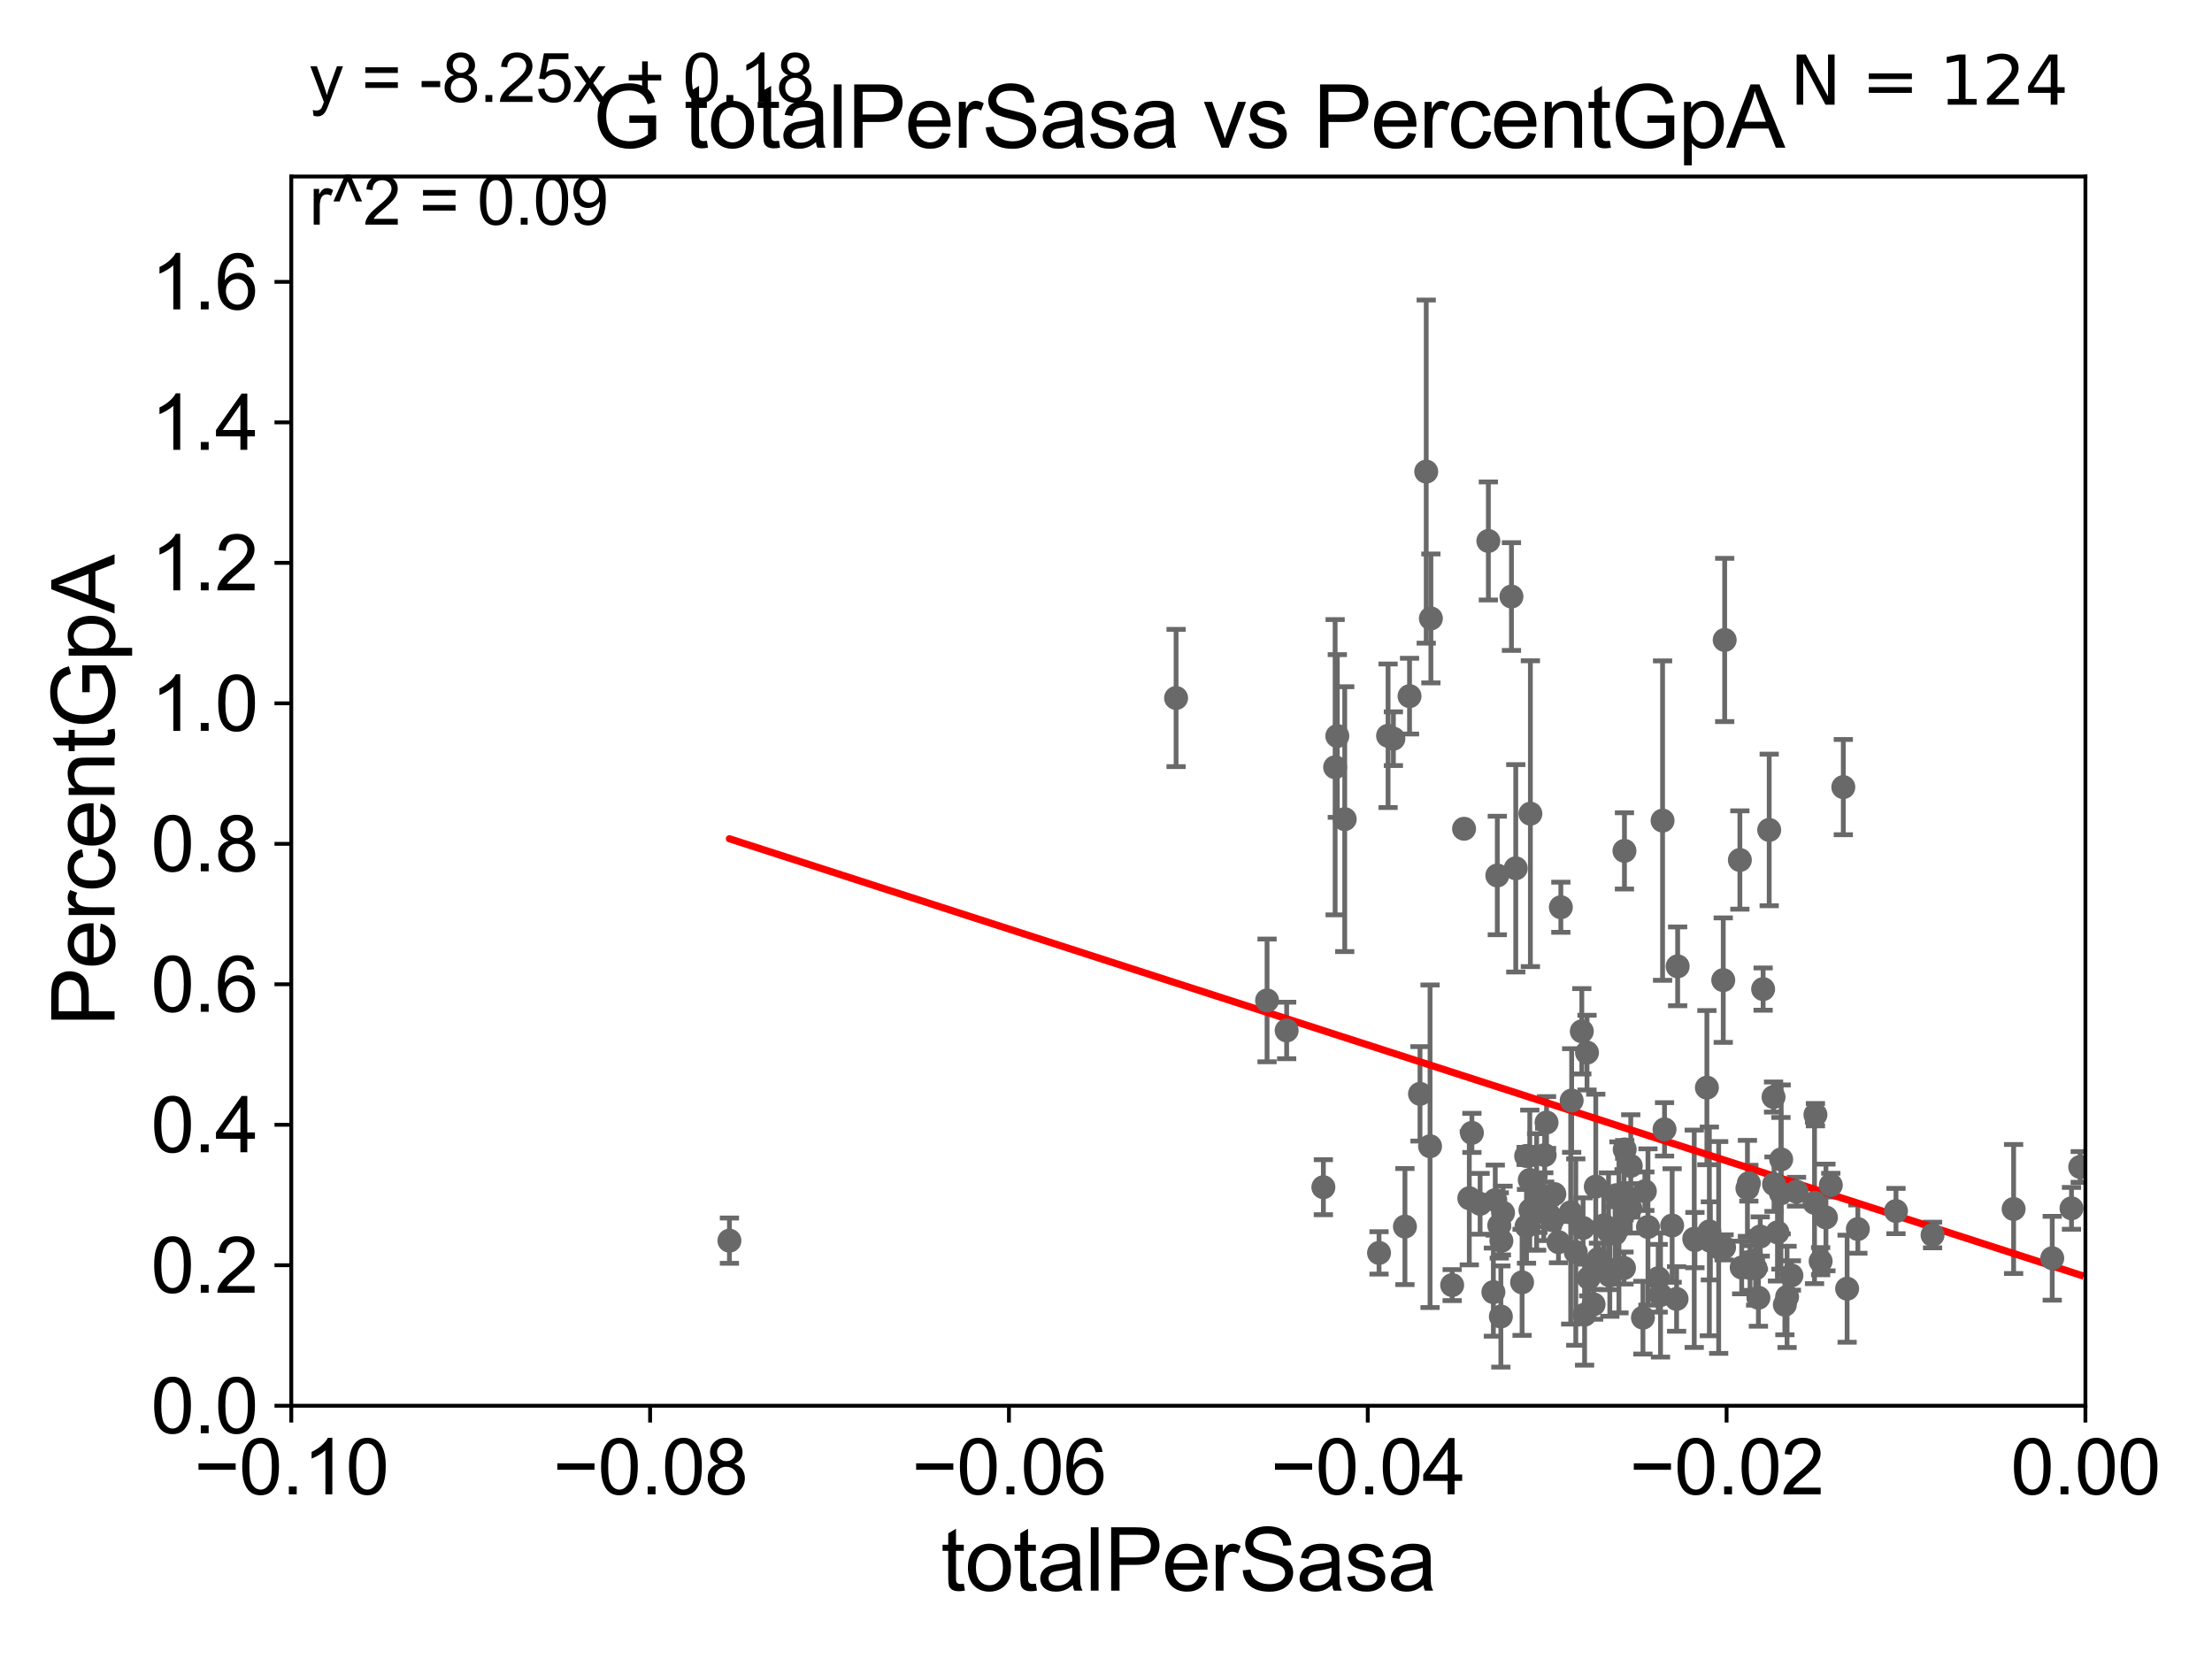 <?xml version="1.0" encoding="utf-8" standalone="no"?>
<!DOCTYPE svg PUBLIC "-//W3C//DTD SVG 1.1//EN"
  "http://www.w3.org/Graphics/SVG/1.1/DTD/svg11.dtd">
<svg xmlns:xlink="http://www.w3.org/1999/xlink" width="460.8pt" height="345.6pt" viewBox="0 0 460.8 345.6" xmlns="http://www.w3.org/2000/svg" version="1.1">
 <defs>
  <style type="text/css">*{stroke-linejoin: round; stroke-linecap: butt}</style>
 </defs>
 <g id="figure_1">
  <g id="patch_1">
   <path d="M 0 345.6 
L 460.8 345.6 
L 460.8 0 
L 0 0 
z
" style="fill: #ffffff"/>
  </g>
  <g id="axes_1">
   <g id="patch_2">
    <path d="M 60.68 292.84 
L 434.43 292.84 
L 434.43 36.775 
L 60.68 36.775 
z
" style="fill: #ffffff"/>
   </g>
   <g id="PathCollection_1">
    <defs>
     <path id="mc0d383910f" d="M 0 1.118 
C 0.297 1.118 0.581 1 0.791 0.791 
C 1 0.581 1.118 0.297 1.118 0 
C 1.118 -0.297 1 -0.581 0.791 -0.791 
C 0.581 -1 0.297 -1.118 0 -1.118 
C -0.297 -1.118 -0.581 -1 -0.791 -0.791 
C -1 -0.581 -1.118 -0.297 -1.118 0 
C -1.118 0.297 -1 0.581 -0.791 0.791 
C -0.581 1 -0.297 1.118 0 1.118 
z
" style="stroke: #696969"/>
    </defs>
    <g clip-path="url(#p7afd189a96)">
     <use xlink:href="#mc0d383910f" x="433.346" y="243.098" style="fill: #696969; stroke: #696969"/>
     <use xlink:href="#mc0d383910f" x="338.404" y="177.251" style="fill: #696969; stroke: #696969"/>
     <use xlink:href="#mc0d383910f" x="349.261" y="270.59" style="fill: #696969; stroke: #696969"/>
     <use xlink:href="#mc0d383910f" x="315.762" y="180.884" style="fill: #696969; stroke: #696969"/>
     <use xlink:href="#mc0d383910f" x="338.307" y="264.156" style="fill: #696969; stroke: #696969"/>
     <use xlink:href="#mc0d383910f" x="330.605" y="219.277" style="fill: #696969; stroke: #696969"/>
     <use xlink:href="#mc0d383910f" x="329.52" y="214.837" style="fill: #696969; stroke: #696969"/>
     <use xlink:href="#mc0d383910f" x="345.916" y="269.78" style="fill: #696969; stroke: #696969"/>
     <use xlink:href="#mc0d383910f" x="336.455" y="256.984" style="fill: #696969; stroke: #696969"/>
     <use xlink:href="#mc0d383910f" x="329.787" y="255.803" style="fill: #696969; stroke: #696969"/>
     <use xlink:href="#mc0d383910f" x="304.99" y="172.647" style="fill: #696969; stroke: #696969"/>
     <use xlink:href="#mc0d383910f" x="306.625" y="235.999" style="fill: #696969; stroke: #696969"/>
     <use xlink:href="#mc0d383910f" x="321.782" y="240.628" style="fill: #696969; stroke: #696969"/>
     <use xlink:href="#mc0d383910f" x="338.321" y="248.878" style="fill: #696969; stroke: #696969"/>
     <use xlink:href="#mc0d383910f" x="297.906" y="238.785" style="fill: #696969; stroke: #696969"/>
     <use xlink:href="#mc0d383910f" x="311.097" y="269.169" style="fill: #696969; stroke: #696969"/>
     <use xlink:href="#mc0d383910f" x="335.352" y="265.72" style="fill: #696969; stroke: #696969"/>
     <use xlink:href="#mc0d383910f" x="342.653" y="248.15" style="fill: #696969; stroke: #696969"/>
     <use xlink:href="#mc0d383910f" x="312.322" y="255.283" style="fill: #696969; stroke: #696969"/>
     <use xlink:href="#mc0d383910f" x="345.432" y="266.286" style="fill: #696969; stroke: #696969"/>
     <use xlink:href="#mc0d383910f" x="343.302" y="255.601" style="fill: #696969; stroke: #696969"/>
     <use xlink:href="#mc0d383910f" x="317.077" y="267.136" style="fill: #696969; stroke: #696969"/>
     <use xlink:href="#mc0d383910f" x="275.682" y="247.319" style="fill: #696969; stroke: #696969"/>
     <use xlink:href="#mc0d383910f" x="348.339" y="255.294" style="fill: #696969; stroke: #696969"/>
     <use xlink:href="#mc0d383910f" x="355.576" y="226.576" style="fill: #696969; stroke: #696969"/>
     <use xlink:href="#mc0d383910f" x="322.743" y="253.157" style="fill: #696969; stroke: #696969"/>
     <use xlink:href="#mc0d383910f" x="337.26" y="255.685" style="fill: #696969; stroke: #696969"/>
     <use xlink:href="#mc0d383910f" x="268.033" y="214.664" style="fill: #696969; stroke: #696969"/>
     <use xlink:href="#mc0d383910f" x="356.305" y="258.495" style="fill: #696969; stroke: #696969"/>
     <use xlink:href="#mc0d383910f" x="280.131" y="170.644" style="fill: #696969; stroke: #696969"/>
     <use xlink:href="#mc0d383910f" x="346.345" y="170.946" style="fill: #696969; stroke: #696969"/>
     <use xlink:href="#mc0d383910f" x="336.769" y="248.964" style="fill: #696969; stroke: #696969"/>
     <use xlink:href="#mc0d383910f" x="317.925" y="240.802" style="fill: #696969; stroke: #696969"/>
     <use xlink:href="#mc0d383910f" x="318.68" y="245.805" style="fill: #696969; stroke: #696969"/>
     <use xlink:href="#mc0d383910f" x="331.974" y="271.722" style="fill: #696969; stroke: #696969"/>
     <use xlink:href="#mc0d383910f" x="292.675" y="255.516" style="fill: #696969; stroke: #696969"/>
     <use xlink:href="#mc0d383910f" x="308.333" y="250.776" style="fill: #696969; stroke: #696969"/>
     <use xlink:href="#mc0d383910f" x="306.082" y="249.613" style="fill: #696969; stroke: #696969"/>
     <use xlink:href="#mc0d383910f" x="339.626" y="251.719" style="fill: #696969; stroke: #696969"/>
     <use xlink:href="#mc0d383910f" x="302.512" y="267.707" style="fill: #696969; stroke: #696969"/>
     <use xlink:href="#mc0d383910f" x="321.595" y="251.376" style="fill: #696969; stroke: #696969"/>
     <use xlink:href="#mc0d383910f" x="295.813" y="227.866" style="fill: #696969; stroke: #696969"/>
     <use xlink:href="#mc0d383910f" x="324.661" y="258.757" style="fill: #696969; stroke: #696969"/>
     <use xlink:href="#mc0d383910f" x="330.954" y="266.248" style="fill: #696969; stroke: #696969"/>
     <use xlink:href="#mc0d383910f" x="314.863" y="124.27" style="fill: #696969; stroke: #696969"/>
     <use xlink:href="#mc0d383910f" x="332.99" y="262.247" style="fill: #696969; stroke: #696969"/>
     <use xlink:href="#mc0d383910f" x="317.998" y="255.461" style="fill: #696969; stroke: #696969"/>
     <use xlink:href="#mc0d383910f" x="323.799" y="248.741" style="fill: #696969; stroke: #696969"/>
     <use xlink:href="#mc0d383910f" x="322.175" y="233.836" style="fill: #696969; stroke: #696969"/>
     <use xlink:href="#mc0d383910f" x="330.098" y="273.868" style="fill: #696969; stroke: #696969"/>
     <use xlink:href="#mc0d383910f" x="328.266" y="260.834" style="fill: #696969; stroke: #696969"/>
     <use xlink:href="#mc0d383910f" x="287.279" y="261.002" style="fill: #696969; stroke: #696969"/>
     <use xlink:href="#mc0d383910f" x="311.492" y="250.009" style="fill: #696969; stroke: #696969"/>
     <use xlink:href="#mc0d383910f" x="318.806" y="169.507" style="fill: #696969; stroke: #696969"/>
     <use xlink:href="#mc0d383910f" x="311.915" y="182.377" style="fill: #696969; stroke: #696969"/>
     <use xlink:href="#mc0d383910f" x="356.091" y="256.522" style="fill: #696969; stroke: #696969"/>
     <use xlink:href="#mc0d383910f" x="318.819" y="252.081" style="fill: #696969; stroke: #696969"/>
     <use xlink:href="#mc0d383910f" x="290.269" y="153.884" style="fill: #696969; stroke: #696969"/>
     <use xlink:href="#mc0d383910f" x="325.155" y="188.992" style="fill: #696969; stroke: #696969"/>
     <use xlink:href="#mc0d383910f" x="323.368" y="254.178" style="fill: #696969; stroke: #696969"/>
     <use xlink:href="#mc0d383910f" x="327.206" y="252.556" style="fill: #696969; stroke: #696969"/>
     <use xlink:href="#mc0d383910f" x="349.485" y="201.305" style="fill: #696969; stroke: #696969"/>
     <use xlink:href="#mc0d383910f" x="335.084" y="256.499" style="fill: #696969; stroke: #696969"/>
     <use xlink:href="#mc0d383910f" x="313.113" y="252.65" style="fill: #696969; stroke: #696969"/>
     <use xlink:href="#mc0d383910f" x="310.052" y="112.694" style="fill: #696969; stroke: #696969"/>
     <use xlink:href="#mc0d383910f" x="327.408" y="229.259" style="fill: #696969; stroke: #696969"/>
     <use xlink:href="#mc0d383910f" x="289.162" y="153.276" style="fill: #696969; stroke: #696969"/>
     <use xlink:href="#mc0d383910f" x="381.391" y="246.885" style="fill: #696969; stroke: #696969"/>
     <use xlink:href="#mc0d383910f" x="367.291" y="206.043" style="fill: #696969; stroke: #696969"/>
     <use xlink:href="#mc0d383910f" x="366.691" y="257.586" style="fill: #696969; stroke: #696969"/>
     <use xlink:href="#mc0d383910f" x="278.586" y="153.321" style="fill: #696969; stroke: #696969"/>
     <use xlink:href="#mc0d383910f" x="384.789" y="268.461" style="fill: #696969; stroke: #696969"/>
     <use xlink:href="#mc0d383910f" x="364.571" y="264.146" style="fill: #696969; stroke: #696969"/>
     <use xlink:href="#mc0d383910f" x="332.43" y="247.198" style="fill: #696969; stroke: #696969"/>
     <use xlink:href="#mc0d383910f" x="364.021" y="247.556" style="fill: #696969; stroke: #696969"/>
     <use xlink:href="#mc0d383910f" x="278.132" y="159.824" style="fill: #696969; stroke: #696969"/>
     <use xlink:href="#mc0d383910f" x="297.108" y="98.244" style="fill: #696969; stroke: #696969"/>
     <use xlink:href="#mc0d383910f" x="369.565" y="246.685" style="fill: #696969; stroke: #696969"/>
     <use xlink:href="#mc0d383910f" x="371.053" y="241.523" style="fill: #696969; stroke: #696969"/>
     <use xlink:href="#mc0d383910f" x="370.281" y="256.723" style="fill: #696969; stroke: #696969"/>
     <use xlink:href="#mc0d383910f" x="359.159" y="259.85" style="fill: #696969; stroke: #696969"/>
     <use xlink:href="#mc0d383910f" x="371.008" y="248.588" style="fill: #696969; stroke: #696969"/>
     <use xlink:href="#mc0d383910f" x="362.825" y="264.045" style="fill: #696969; stroke: #696969"/>
     <use xlink:href="#mc0d383910f" x="358.033" y="259.868" style="fill: #696969; stroke: #696969"/>
     <use xlink:href="#mc0d383910f" x="383.996" y="163.969" style="fill: #696969; stroke: #696969"/>
     <use xlink:href="#mc0d383910f" x="378.185" y="232.212" style="fill: #696969; stroke: #696969"/>
     <use xlink:href="#mc0d383910f" x="431.529" y="251.717" style="fill: #696969; stroke: #696969"/>
     <use xlink:href="#mc0d383910f" x="427.518" y="262.115" style="fill: #696969; stroke: #696969"/>
     <use xlink:href="#mc0d383910f" x="419.474" y="251.853" style="fill: #696969; stroke: #696969"/>
     <use xlink:href="#mc0d383910f" x="394.969" y="252.283" style="fill: #696969; stroke: #696969"/>
     <use xlink:href="#mc0d383910f" x="151.953" y="258.452" style="fill: #696969; stroke: #696969"/>
     <use xlink:href="#mc0d383910f" x="402.588" y="257.277" style="fill: #696969; stroke: #696969"/>
     <use xlink:href="#mc0d383910f" x="373.181" y="265.702" style="fill: #696969; stroke: #696969"/>
     <use xlink:href="#mc0d383910f" x="374.25" y="248.255" style="fill: #696969; stroke: #696969"/>
     <use xlink:href="#mc0d383910f" x="372.28" y="270.162" style="fill: #696969; stroke: #696969"/>
     <use xlink:href="#mc0d383910f" x="362.447" y="179.153" style="fill: #696969; stroke: #696969"/>
     <use xlink:href="#mc0d383910f" x="387.027" y="256.035" style="fill: #696969; stroke: #696969"/>
     <use xlink:href="#mc0d383910f" x="377.999" y="250.581" style="fill: #696969; stroke: #696969"/>
     <use xlink:href="#mc0d383910f" x="366.309" y="270.344" style="fill: #696969; stroke: #696969"/>
     <use xlink:href="#mc0d383910f" x="380.377" y="253.619" style="fill: #696969; stroke: #696969"/>
     <use xlink:href="#mc0d383910f" x="371.82" y="271.795" style="fill: #696969; stroke: #696969"/>
     <use xlink:href="#mc0d383910f" x="379.273" y="262.729" style="fill: #696969; stroke: #696969"/>
     <use xlink:href="#mc0d383910f" x="369.461" y="228.533" style="fill: #696969; stroke: #696969"/>
     <use xlink:href="#mc0d383910f" x="352.94" y="258.056" style="fill: #696969; stroke: #696969"/>
     <use xlink:href="#mc0d383910f" x="320.112" y="248.303" style="fill: #696969; stroke: #696969"/>
     <use xlink:href="#mc0d383910f" x="320.384" y="250.925" style="fill: #696969; stroke: #696969"/>
     <use xlink:href="#mc0d383910f" x="263.951" y="208.407" style="fill: #696969; stroke: #696969"/>
     <use xlink:href="#mc0d383910f" x="342.254" y="274.495" style="fill: #696969; stroke: #696969"/>
     <use xlink:href="#mc0d383910f" x="364.318" y="246.482" style="fill: #696969; stroke: #696969"/>
     <use xlink:href="#mc0d383910f" x="338.457" y="239.442" style="fill: #696969; stroke: #696969"/>
     <use xlink:href="#mc0d383910f" x="358.984" y="204.178" style="fill: #696969; stroke: #696969"/>
     <use xlink:href="#mc0d383910f" x="312.657" y="274.253" style="fill: #696969; stroke: #696969"/>
     <use xlink:href="#mc0d383910f" x="245" y="145.405" style="fill: #696969; stroke: #696969"/>
     <use xlink:href="#mc0d383910f" x="368.557" y="172.893" style="fill: #696969; stroke: #696969"/>
     <use xlink:href="#mc0d383910f" x="359.284" y="133.316" style="fill: #696969; stroke: #696969"/>
     <use xlink:href="#mc0d383910f" x="365.194" y="262.593" style="fill: #696969; stroke: #696969"/>
     <use xlink:href="#mc0d383910f" x="365.728" y="264.219" style="fill: #696969; stroke: #696969"/>
     <use xlink:href="#mc0d383910f" x="312.766" y="258.487" style="fill: #696969; stroke: #696969"/>
     <use xlink:href="#mc0d383910f" x="293.633" y="145.017" style="fill: #696969; stroke: #696969"/>
     <use xlink:href="#mc0d383910f" x="346.752" y="235.267" style="fill: #696969; stroke: #696969"/>
     <use xlink:href="#mc0d383910f" x="298.081" y="128.83" style="fill: #696969; stroke: #696969"/>
     <use xlink:href="#mc0d383910f" x="334.102" y="255.267" style="fill: #696969; stroke: #696969"/>
     <use xlink:href="#mc0d383910f" x="339.716" y="242.882" style="fill: #696969; stroke: #696969"/>
     <use xlink:href="#mc0d383910f" x="353.086" y="258.335" style="fill: #696969; stroke: #696969"/>
    </g>
   </g>
   <g id="matplotlib.axis_1">
    <g id="xtick_1">
     <g id="line2d_1">
      <defs>
       <path id="m48f0cd083f" d="M 0 0 
L 0 3.5 
" style="stroke: #000000; stroke-width: 0.8"/>
      </defs>
      <g>
       <use xlink:href="#m48f0cd083f" x="60.68" y="292.84" style="stroke: #000000; stroke-width: 0.8"/>
      </g>
     </g>
     <g id="text_1">
      <!-- −0.10 -->
      <g transform="translate(40.439 311.293)scale(0.16 -0.16)">
       <defs>
        <path id="ArialMT-2212" d="M 3381 1997 
L 356 1997 
L 356 2522 
L 3381 2522 
L 3381 1997 
z
" transform="scale(0.016)"/>
        <path id="ArialMT-30" d="M 266 2259 
Q 266 3072 433 3567 
Q 600 4063 929 4331 
Q 1259 4600 1759 4600 
Q 2128 4600 2406 4451 
Q 2684 4303 2865 4023 
Q 3047 3744 3150 3342 
Q 3253 2941 3253 2259 
Q 3253 1453 3087 958 
Q 2922 463 2592 192 
Q 2263 -78 1759 -78 
Q 1097 -78 719 397 
Q 266 969 266 2259 
z
M 844 2259 
Q 844 1131 1108 757 
Q 1372 384 1759 384 
Q 2147 384 2411 759 
Q 2675 1134 2675 2259 
Q 2675 3391 2411 3762 
Q 2147 4134 1753 4134 
Q 1366 4134 1134 3806 
Q 844 3388 844 2259 
z
" transform="scale(0.016)"/>
        <path id="ArialMT-2e" d="M 581 0 
L 581 641 
L 1222 641 
L 1222 0 
L 581 0 
z
" transform="scale(0.016)"/>
        <path id="ArialMT-31" d="M 2384 0 
L 1822 0 
L 1822 3584 
Q 1619 3391 1289 3197 
Q 959 3003 697 2906 
L 697 3450 
Q 1169 3672 1522 3987 
Q 1875 4303 2022 4600 
L 2384 4600 
L 2384 0 
z
" transform="scale(0.016)"/>
       </defs>
       <use xlink:href="#ArialMT-2212"/>
       <use xlink:href="#ArialMT-30" x="58.398"/>
       <use xlink:href="#ArialMT-2e" x="114.014"/>
       <use xlink:href="#ArialMT-31" x="141.797"/>
       <use xlink:href="#ArialMT-30" x="197.412"/>
      </g>
     </g>
    </g>
    <g id="xtick_2">
     <g id="line2d_2">
      <g>
       <use xlink:href="#m48f0cd083f" x="135.43" y="292.84" style="stroke: #000000; stroke-width: 0.8"/>
      </g>
     </g>
     <g id="text_2">
      <!-- −0.08 -->
      <g transform="translate(115.189 311.293)scale(0.16 -0.16)">
       <defs>
        <path id="ArialMT-38" d="M 1131 2484 
Q 781 2613 612 2850 
Q 444 3088 444 3419 
Q 444 3919 803 4259 
Q 1163 4600 1759 4600 
Q 2359 4600 2725 4251 
Q 3091 3903 3091 3403 
Q 3091 3084 2923 2848 
Q 2756 2613 2416 2484 
Q 2838 2347 3058 2040 
Q 3278 1734 3278 1309 
Q 3278 722 2862 322 
Q 2447 -78 1769 -78 
Q 1091 -78 675 323 
Q 259 725 259 1325 
Q 259 1772 486 2073 
Q 713 2375 1131 2484 
z
M 1019 3438 
Q 1019 3113 1228 2906 
Q 1438 2700 1772 2700 
Q 2097 2700 2305 2904 
Q 2513 3109 2513 3406 
Q 2513 3716 2298 3927 
Q 2084 4138 1766 4138 
Q 1444 4138 1231 3931 
Q 1019 3725 1019 3438 
z
M 838 1322 
Q 838 1081 952 856 
Q 1066 631 1291 507 
Q 1516 384 1775 384 
Q 2178 384 2440 643 
Q 2703 903 2703 1303 
Q 2703 1709 2433 1975 
Q 2163 2241 1756 2241 
Q 1359 2241 1098 1978 
Q 838 1716 838 1322 
z
" transform="scale(0.016)"/>
       </defs>
       <use xlink:href="#ArialMT-2212"/>
       <use xlink:href="#ArialMT-30" x="58.398"/>
       <use xlink:href="#ArialMT-2e" x="114.014"/>
       <use xlink:href="#ArialMT-30" x="141.797"/>
       <use xlink:href="#ArialMT-38" x="197.412"/>
      </g>
     </g>
    </g>
    <g id="xtick_3">
     <g id="line2d_3">
      <g>
       <use xlink:href="#m48f0cd083f" x="210.18" y="292.84" style="stroke: #000000; stroke-width: 0.8"/>
      </g>
     </g>
     <g id="text_3">
      <!-- −0.06 -->
      <g transform="translate(189.939 311.293)scale(0.16 -0.16)">
       <defs>
        <path id="ArialMT-36" d="M 3184 3459 
L 2625 3416 
Q 2550 3747 2413 3897 
Q 2184 4138 1850 4138 
Q 1581 4138 1378 3988 
Q 1113 3794 959 3422 
Q 806 3050 800 2363 
Q 1003 2672 1297 2822 
Q 1591 2972 1913 2972 
Q 2475 2972 2870 2558 
Q 3266 2144 3266 1488 
Q 3266 1056 3080 686 
Q 2894 316 2569 119 
Q 2244 -78 1831 -78 
Q 1128 -78 684 439 
Q 241 956 241 2144 
Q 241 3472 731 4075 
Q 1159 4600 1884 4600 
Q 2425 4600 2770 4297 
Q 3116 3994 3184 3459 
z
M 888 1484 
Q 888 1194 1011 928 
Q 1134 663 1356 523 
Q 1578 384 1822 384 
Q 2178 384 2434 671 
Q 2691 959 2691 1453 
Q 2691 1928 2437 2201 
Q 2184 2475 1800 2475 
Q 1419 2475 1153 2201 
Q 888 1928 888 1484 
z
" transform="scale(0.016)"/>
       </defs>
       <use xlink:href="#ArialMT-2212"/>
       <use xlink:href="#ArialMT-30" x="58.398"/>
       <use xlink:href="#ArialMT-2e" x="114.014"/>
       <use xlink:href="#ArialMT-30" x="141.797"/>
       <use xlink:href="#ArialMT-36" x="197.412"/>
      </g>
     </g>
    </g>
    <g id="xtick_4">
     <g id="line2d_4">
      <g>
       <use xlink:href="#m48f0cd083f" x="284.93" y="292.84" style="stroke: #000000; stroke-width: 0.8"/>
      </g>
     </g>
     <g id="text_4">
      <!-- −0.04 -->
      <g transform="translate(264.689 311.293)scale(0.16 -0.16)">
       <defs>
        <path id="ArialMT-34" d="M 2069 0 
L 2069 1097 
L 81 1097 
L 81 1613 
L 2172 4581 
L 2631 4581 
L 2631 1613 
L 3250 1613 
L 3250 1097 
L 2631 1097 
L 2631 0 
L 2069 0 
z
M 2069 1613 
L 2069 3678 
L 634 1613 
L 2069 1613 
z
" transform="scale(0.016)"/>
       </defs>
       <use xlink:href="#ArialMT-2212"/>
       <use xlink:href="#ArialMT-30" x="58.398"/>
       <use xlink:href="#ArialMT-2e" x="114.014"/>
       <use xlink:href="#ArialMT-30" x="141.797"/>
       <use xlink:href="#ArialMT-34" x="197.412"/>
      </g>
     </g>
    </g>
    <g id="xtick_5">
     <g id="line2d_5">
      <g>
       <use xlink:href="#m48f0cd083f" x="359.68" y="292.84" style="stroke: #000000; stroke-width: 0.8"/>
      </g>
     </g>
     <g id="text_5">
      <!-- −0.02 -->
      <g transform="translate(339.439 311.293)scale(0.16 -0.16)">
       <defs>
        <path id="ArialMT-32" d="M 3222 541 
L 3222 0 
L 194 0 
Q 188 203 259 391 
Q 375 700 629 1000 
Q 884 1300 1366 1694 
Q 2113 2306 2375 2664 
Q 2638 3022 2638 3341 
Q 2638 3675 2398 3904 
Q 2159 4134 1775 4134 
Q 1369 4134 1125 3890 
Q 881 3647 878 3216 
L 300 3275 
Q 359 3922 746 4261 
Q 1134 4600 1788 4600 
Q 2447 4600 2831 4234 
Q 3216 3869 3216 3328 
Q 3216 3053 3103 2787 
Q 2991 2522 2730 2228 
Q 2469 1934 1863 1422 
Q 1356 997 1212 845 
Q 1069 694 975 541 
L 3222 541 
z
" transform="scale(0.016)"/>
       </defs>
       <use xlink:href="#ArialMT-2212"/>
       <use xlink:href="#ArialMT-30" x="58.398"/>
       <use xlink:href="#ArialMT-2e" x="114.014"/>
       <use xlink:href="#ArialMT-30" x="141.797"/>
       <use xlink:href="#ArialMT-32" x="197.412"/>
      </g>
     </g>
    </g>
    <g id="xtick_6">
     <g id="line2d_6">
      <g>
       <use xlink:href="#m48f0cd083f" x="434.43" y="292.84" style="stroke: #000000; stroke-width: 0.8"/>
      </g>
     </g>
     <g id="text_6">
      <!-- 0.00 -->
      <g transform="translate(418.861 311.293)scale(0.16 -0.16)">
       <use xlink:href="#ArialMT-30"/>
       <use xlink:href="#ArialMT-2e" x="55.615"/>
       <use xlink:href="#ArialMT-30" x="83.398"/>
       <use xlink:href="#ArialMT-30" x="139.014"/>
      </g>
     </g>
    </g>
    <g id="text_7">
     <!-- totalPerSasa -->
     <g transform="translate(196.027 331.357)scale(0.18 -0.18)">
      <defs>
       <path id="ArialMT-74" d="M 1650 503 
L 1731 6 
Q 1494 -44 1306 -44 
Q 1000 -44 831 53 
Q 663 150 594 308 
Q 525 466 525 972 
L 525 2881 
L 113 2881 
L 113 3319 
L 525 3319 
L 525 4141 
L 1084 4478 
L 1084 3319 
L 1650 3319 
L 1650 2881 
L 1084 2881 
L 1084 941 
Q 1084 700 1114 631 
Q 1144 563 1211 522 
Q 1278 481 1403 481 
Q 1497 481 1650 503 
z
" transform="scale(0.016)"/>
       <path id="ArialMT-6f" d="M 213 1659 
Q 213 2581 725 3025 
Q 1153 3394 1769 3394 
Q 2453 3394 2887 2945 
Q 3322 2497 3322 1706 
Q 3322 1066 3130 698 
Q 2938 331 2570 128 
Q 2203 -75 1769 -75 
Q 1072 -75 642 372 
Q 213 819 213 1659 
z
M 791 1659 
Q 791 1022 1069 705 
Q 1347 388 1769 388 
Q 2188 388 2466 706 
Q 2744 1025 2744 1678 
Q 2744 2294 2464 2611 
Q 2184 2928 1769 2928 
Q 1347 2928 1069 2612 
Q 791 2297 791 1659 
z
" transform="scale(0.016)"/>
       <path id="ArialMT-61" d="M 2588 409 
Q 2275 144 1986 34 
Q 1697 -75 1366 -75 
Q 819 -75 525 192 
Q 231 459 231 875 
Q 231 1119 342 1320 
Q 453 1522 633 1644 
Q 813 1766 1038 1828 
Q 1203 1872 1538 1913 
Q 2219 1994 2541 2106 
Q 2544 2222 2544 2253 
Q 2544 2597 2384 2738 
Q 2169 2928 1744 2928 
Q 1347 2928 1158 2789 
Q 969 2650 878 2297 
L 328 2372 
Q 403 2725 575 2942 
Q 747 3159 1072 3276 
Q 1397 3394 1825 3394 
Q 2250 3394 2515 3294 
Q 2781 3194 2906 3042 
Q 3031 2891 3081 2659 
Q 3109 2516 3109 2141 
L 3109 1391 
Q 3109 606 3145 398 
Q 3181 191 3288 0 
L 2700 0 
Q 2613 175 2588 409 
z
M 2541 1666 
Q 2234 1541 1622 1453 
Q 1275 1403 1131 1340 
Q 988 1278 909 1158 
Q 831 1038 831 891 
Q 831 666 1001 516 
Q 1172 366 1500 366 
Q 1825 366 2078 508 
Q 2331 650 2450 897 
Q 2541 1088 2541 1459 
L 2541 1666 
z
" transform="scale(0.016)"/>
       <path id="ArialMT-6c" d="M 409 0 
L 409 4581 
L 972 4581 
L 972 0 
L 409 0 
z
" transform="scale(0.016)"/>
       <path id="ArialMT-50" d="M 494 0 
L 494 4581 
L 2222 4581 
Q 2678 4581 2919 4538 
Q 3256 4481 3484 4323 
Q 3713 4166 3852 3881 
Q 3991 3597 3991 3256 
Q 3991 2672 3619 2267 
Q 3247 1863 2275 1863 
L 1100 1863 
L 1100 0 
L 494 0 
z
M 1100 2403 
L 2284 2403 
Q 2872 2403 3119 2622 
Q 3366 2841 3366 3238 
Q 3366 3525 3220 3729 
Q 3075 3934 2838 4000 
Q 2684 4041 2272 4041 
L 1100 4041 
L 1100 2403 
z
" transform="scale(0.016)"/>
       <path id="ArialMT-65" d="M 2694 1069 
L 3275 997 
Q 3138 488 2766 206 
Q 2394 -75 1816 -75 
Q 1088 -75 661 373 
Q 234 822 234 1631 
Q 234 2469 665 2931 
Q 1097 3394 1784 3394 
Q 2450 3394 2872 2941 
Q 3294 2488 3294 1666 
Q 3294 1616 3291 1516 
L 816 1516 
Q 847 969 1125 678 
Q 1403 388 1819 388 
Q 2128 388 2347 550 
Q 2566 713 2694 1069 
z
M 847 1978 
L 2700 1978 
Q 2663 2397 2488 2606 
Q 2219 2931 1791 2931 
Q 1403 2931 1139 2672 
Q 875 2413 847 1978 
z
" transform="scale(0.016)"/>
       <path id="ArialMT-72" d="M 416 0 
L 416 3319 
L 922 3319 
L 922 2816 
Q 1116 3169 1280 3281 
Q 1444 3394 1641 3394 
Q 1925 3394 2219 3213 
L 2025 2691 
Q 1819 2813 1613 2813 
Q 1428 2813 1281 2702 
Q 1134 2591 1072 2394 
Q 978 2094 978 1738 
L 978 0 
L 416 0 
z
" transform="scale(0.016)"/>
       <path id="ArialMT-53" d="M 288 1472 
L 859 1522 
Q 900 1178 1048 958 
Q 1197 738 1509 602 
Q 1822 466 2213 466 
Q 2559 466 2825 569 
Q 3091 672 3220 851 
Q 3350 1031 3350 1244 
Q 3350 1459 3225 1620 
Q 3100 1781 2813 1891 
Q 2628 1963 1997 2114 
Q 1366 2266 1113 2400 
Q 784 2572 623 2826 
Q 463 3081 463 3397 
Q 463 3744 659 4045 
Q 856 4347 1234 4503 
Q 1613 4659 2075 4659 
Q 2584 4659 2973 4495 
Q 3363 4331 3572 4012 
Q 3781 3694 3797 3291 
L 3216 3247 
Q 3169 3681 2898 3903 
Q 2628 4125 2100 4125 
Q 1550 4125 1298 3923 
Q 1047 3722 1047 3438 
Q 1047 3191 1225 3031 
Q 1400 2872 2139 2705 
Q 2878 2538 3153 2413 
Q 3553 2228 3743 1945 
Q 3934 1663 3934 1294 
Q 3934 928 3725 604 
Q 3516 281 3123 101 
Q 2731 -78 2241 -78 
Q 1619 -78 1198 103 
Q 778 284 539 648 
Q 300 1013 288 1472 
z
" transform="scale(0.016)"/>
       <path id="ArialMT-73" d="M 197 991 
L 753 1078 
Q 800 744 1014 566 
Q 1228 388 1613 388 
Q 2000 388 2187 545 
Q 2375 703 2375 916 
Q 2375 1106 2209 1216 
Q 2094 1291 1634 1406 
Q 1016 1563 777 1677 
Q 538 1791 414 1992 
Q 291 2194 291 2438 
Q 291 2659 392 2848 
Q 494 3038 669 3163 
Q 800 3259 1026 3326 
Q 1253 3394 1513 3394 
Q 1903 3394 2198 3281 
Q 2494 3169 2634 2976 
Q 2775 2784 2828 2463 
L 2278 2388 
Q 2241 2644 2061 2787 
Q 1881 2931 1553 2931 
Q 1166 2931 1000 2803 
Q 834 2675 834 2503 
Q 834 2394 903 2306 
Q 972 2216 1119 2156 
Q 1203 2125 1616 2013 
Q 2213 1853 2448 1751 
Q 2684 1650 2818 1456 
Q 2953 1263 2953 975 
Q 2953 694 2789 445 
Q 2625 197 2315 61 
Q 2006 -75 1616 -75 
Q 969 -75 630 194 
Q 291 463 197 991 
z
" transform="scale(0.016)"/>
      </defs>
      <use xlink:href="#ArialMT-74"/>
      <use xlink:href="#ArialMT-6f" x="27.783"/>
      <use xlink:href="#ArialMT-74" x="83.398"/>
      <use xlink:href="#ArialMT-61" x="111.182"/>
      <use xlink:href="#ArialMT-6c" x="166.797"/>
      <use xlink:href="#ArialMT-50" x="189.014"/>
      <use xlink:href="#ArialMT-65" x="255.713"/>
      <use xlink:href="#ArialMT-72" x="311.328"/>
      <use xlink:href="#ArialMT-53" x="344.629"/>
      <use xlink:href="#ArialMT-61" x="411.328"/>
      <use xlink:href="#ArialMT-73" x="466.943"/>
      <use xlink:href="#ArialMT-61" x="516.943"/>
     </g>
    </g>
   </g>
   <g id="matplotlib.axis_2">
    <g id="ytick_1">
     <g id="line2d_7">
      <defs>
       <path id="m2d4d9b6ef8" d="M 0 0 
L -3.5 0 
" style="stroke: #000000; stroke-width: 0.8"/>
      </defs>
      <g>
       <use xlink:href="#m2d4d9b6ef8" x="60.68" y="292.84" style="stroke: #000000; stroke-width: 0.8"/>
      </g>
     </g>
     <g id="text_8">
      <!-- 0.0 -->
      <g transform="translate(31.44 298.566)scale(0.16 -0.16)">
       <use xlink:href="#ArialMT-30"/>
       <use xlink:href="#ArialMT-2e" x="55.615"/>
       <use xlink:href="#ArialMT-30" x="83.398"/>
      </g>
     </g>
    </g>
    <g id="ytick_2">
     <g id="line2d_8">
      <g>
       <use xlink:href="#m2d4d9b6ef8" x="60.68" y="263.575" style="stroke: #000000; stroke-width: 0.8"/>
      </g>
     </g>
     <g id="text_9">
      <!-- 0.2 -->
      <g transform="translate(31.44 269.302)scale(0.16 -0.16)">
       <use xlink:href="#ArialMT-30"/>
       <use xlink:href="#ArialMT-2e" x="55.615"/>
       <use xlink:href="#ArialMT-32" x="83.398"/>
      </g>
     </g>
    </g>
    <g id="ytick_3">
     <g id="line2d_9">
      <g>
       <use xlink:href="#m2d4d9b6ef8" x="60.68" y="234.311" style="stroke: #000000; stroke-width: 0.8"/>
      </g>
     </g>
     <g id="text_10">
      <!-- 0.4 -->
      <g transform="translate(31.44 240.037)scale(0.16 -0.16)">
       <use xlink:href="#ArialMT-30"/>
       <use xlink:href="#ArialMT-2e" x="55.615"/>
       <use xlink:href="#ArialMT-34" x="83.398"/>
      </g>
     </g>
    </g>
    <g id="ytick_4">
     <g id="line2d_10">
      <g>
       <use xlink:href="#m2d4d9b6ef8" x="60.68" y="205.046" style="stroke: #000000; stroke-width: 0.8"/>
      </g>
     </g>
     <g id="text_11">
      <!-- 0.6 -->
      <g transform="translate(31.44 210.772)scale(0.16 -0.16)">
       <use xlink:href="#ArialMT-30"/>
       <use xlink:href="#ArialMT-2e" x="55.615"/>
       <use xlink:href="#ArialMT-36" x="83.398"/>
      </g>
     </g>
    </g>
    <g id="ytick_5">
     <g id="line2d_11">
      <g>
       <use xlink:href="#m2d4d9b6ef8" x="60.68" y="175.782" style="stroke: #000000; stroke-width: 0.8"/>
      </g>
     </g>
     <g id="text_12">
      <!-- 0.8 -->
      <g transform="translate(31.44 181.508)scale(0.16 -0.16)">
       <use xlink:href="#ArialMT-30"/>
       <use xlink:href="#ArialMT-2e" x="55.615"/>
       <use xlink:href="#ArialMT-38" x="83.398"/>
      </g>
     </g>
    </g>
    <g id="ytick_6">
     <g id="line2d_12">
      <g>
       <use xlink:href="#m2d4d9b6ef8" x="60.68" y="146.517" style="stroke: #000000; stroke-width: 0.8"/>
      </g>
     </g>
     <g id="text_13">
      <!-- 1.0 -->
      <g transform="translate(31.44 152.243)scale(0.16 -0.16)">
       <use xlink:href="#ArialMT-31"/>
       <use xlink:href="#ArialMT-2e" x="55.615"/>
       <use xlink:href="#ArialMT-30" x="83.398"/>
      </g>
     </g>
    </g>
    <g id="ytick_7">
     <g id="line2d_13">
      <g>
       <use xlink:href="#m2d4d9b6ef8" x="60.68" y="117.252" style="stroke: #000000; stroke-width: 0.8"/>
      </g>
     </g>
     <g id="text_14">
      <!-- 1.2 -->
      <g transform="translate(31.44 122.979)scale(0.16 -0.16)">
       <use xlink:href="#ArialMT-31"/>
       <use xlink:href="#ArialMT-2e" x="55.615"/>
       <use xlink:href="#ArialMT-32" x="83.398"/>
      </g>
     </g>
    </g>
    <g id="ytick_8">
     <g id="line2d_14">
      <g>
       <use xlink:href="#m2d4d9b6ef8" x="60.68" y="87.988" style="stroke: #000000; stroke-width: 0.8"/>
      </g>
     </g>
     <g id="text_15">
      <!-- 1.4 -->
      <g transform="translate(31.44 93.714)scale(0.16 -0.16)">
       <use xlink:href="#ArialMT-31"/>
       <use xlink:href="#ArialMT-2e" x="55.615"/>
       <use xlink:href="#ArialMT-34" x="83.398"/>
      </g>
     </g>
    </g>
    <g id="ytick_9">
     <g id="line2d_15">
      <g>
       <use xlink:href="#m2d4d9b6ef8" x="60.68" y="58.723" style="stroke: #000000; stroke-width: 0.8"/>
      </g>
     </g>
     <g id="text_16">
      <!-- 1.6 -->
      <g transform="translate(31.44 64.45)scale(0.16 -0.16)">
       <use xlink:href="#ArialMT-31"/>
       <use xlink:href="#ArialMT-2e" x="55.615"/>
       <use xlink:href="#ArialMT-36" x="83.398"/>
      </g>
     </g>
    </g>
    <g id="text_17">
     <!-- PercentGpA -->
     <g transform="translate(23.863 213.831)rotate(-90)scale(0.18 -0.18)">
      <defs>
       <path id="ArialMT-63" d="M 2588 1216 
L 3141 1144 
Q 3050 572 2676 248 
Q 2303 -75 1759 -75 
Q 1078 -75 664 370 
Q 250 816 250 1647 
Q 250 2184 428 2587 
Q 606 2991 970 3192 
Q 1334 3394 1763 3394 
Q 2303 3394 2647 3120 
Q 2991 2847 3088 2344 
L 2541 2259 
Q 2463 2594 2264 2762 
Q 2066 2931 1784 2931 
Q 1359 2931 1093 2626 
Q 828 2322 828 1663 
Q 828 994 1084 691 
Q 1341 388 1753 388 
Q 2084 388 2306 591 
Q 2528 794 2588 1216 
z
" transform="scale(0.016)"/>
       <path id="ArialMT-6e" d="M 422 0 
L 422 3319 
L 928 3319 
L 928 2847 
Q 1294 3394 1984 3394 
Q 2284 3394 2536 3286 
Q 2788 3178 2913 3003 
Q 3038 2828 3088 2588 
Q 3119 2431 3119 2041 
L 3119 0 
L 2556 0 
L 2556 2019 
Q 2556 2363 2490 2533 
Q 2425 2703 2258 2804 
Q 2091 2906 1866 2906 
Q 1506 2906 1245 2678 
Q 984 2450 984 1813 
L 984 0 
L 422 0 
z
" transform="scale(0.016)"/>
       <path id="ArialMT-47" d="M 2638 1797 
L 2638 2334 
L 4578 2338 
L 4578 638 
Q 4131 281 3656 101 
Q 3181 -78 2681 -78 
Q 2006 -78 1454 211 
Q 903 500 622 1047 
Q 341 1594 341 2269 
Q 341 2938 620 3517 
Q 900 4097 1425 4378 
Q 1950 4659 2634 4659 
Q 3131 4659 3532 4498 
Q 3934 4338 4162 4050 
Q 4391 3763 4509 3300 
L 3963 3150 
Q 3859 3500 3706 3700 
Q 3553 3900 3268 4020 
Q 2984 4141 2638 4141 
Q 2222 4141 1919 4014 
Q 1616 3888 1430 3681 
Q 1244 3475 1141 3228 
Q 966 2803 966 2306 
Q 966 1694 1177 1281 
Q 1388 869 1791 669 
Q 2194 469 2647 469 
Q 3041 469 3416 620 
Q 3791 772 3984 944 
L 3984 1797 
L 2638 1797 
z
" transform="scale(0.016)"/>
       <path id="ArialMT-70" d="M 422 -1272 
L 422 3319 
L 934 3319 
L 934 2888 
Q 1116 3141 1344 3267 
Q 1572 3394 1897 3394 
Q 2322 3394 2647 3175 
Q 2972 2956 3137 2557 
Q 3303 2159 3303 1684 
Q 3303 1175 3120 767 
Q 2938 359 2589 142 
Q 2241 -75 1856 -75 
Q 1575 -75 1351 44 
Q 1128 163 984 344 
L 984 -1272 
L 422 -1272 
z
M 931 1641 
Q 931 1000 1190 694 
Q 1450 388 1819 388 
Q 2194 388 2461 705 
Q 2728 1022 2728 1688 
Q 2728 2322 2467 2637 
Q 2206 2953 1844 2953 
Q 1484 2953 1207 2617 
Q 931 2281 931 1641 
z
" transform="scale(0.016)"/>
       <path id="ArialMT-41" d="M -9 0 
L 1750 4581 
L 2403 4581 
L 4278 0 
L 3588 0 
L 3053 1388 
L 1138 1388 
L 634 0 
L -9 0 
z
M 1313 1881 
L 2866 1881 
L 2388 3150 
Q 2169 3728 2063 4100 
Q 1975 3659 1816 3225 
L 1313 1881 
z
" transform="scale(0.016)"/>
      </defs>
      <use xlink:href="#ArialMT-50"/>
      <use xlink:href="#ArialMT-65" x="66.699"/>
      <use xlink:href="#ArialMT-72" x="122.314"/>
      <use xlink:href="#ArialMT-63" x="155.615"/>
      <use xlink:href="#ArialMT-65" x="205.615"/>
      <use xlink:href="#ArialMT-6e" x="261.23"/>
      <use xlink:href="#ArialMT-74" x="316.846"/>
      <use xlink:href="#ArialMT-47" x="344.629"/>
      <use xlink:href="#ArialMT-70" x="422.412"/>
      <use xlink:href="#ArialMT-41" x="478.027"/>
     </g>
    </g>
   </g>
   <g id="LineCollection_1">
    <path d="M 433.346 246.301 
L 433.346 239.895 
" clip-path="url(#p7afd189a96)" style="fill: none; stroke: #696969"/>
    <path d="M 338.404 185.195 
L 338.404 169.307 
" clip-path="url(#p7afd189a96)" style="fill: none; stroke: #696969"/>
    <path d="M 349.261 277.318 
L 349.261 263.863 
" clip-path="url(#p7afd189a96)" style="fill: none; stroke: #696969"/>
    <path d="M 315.762 202.485 
L 315.762 159.282 
" clip-path="url(#p7afd189a96)" style="fill: none; stroke: #696969"/>
    <path d="M 338.307 267.489 
L 338.307 260.823 
" clip-path="url(#p7afd189a96)" style="fill: none; stroke: #696969"/>
    <path d="M 330.605 227.063 
L 330.605 211.491 
" clip-path="url(#p7afd189a96)" style="fill: none; stroke: #696969"/>
    <path d="M 329.52 223.729 
L 329.52 205.946 
" clip-path="url(#p7afd189a96)" style="fill: none; stroke: #696969"/>
    <path d="M 345.916 282.706 
L 345.916 256.855 
" clip-path="url(#p7afd189a96)" style="fill: none; stroke: #696969"/>
    <path d="M 336.455 262.585 
L 336.455 251.382 
" clip-path="url(#p7afd189a96)" style="fill: none; stroke: #696969"/>
    <path d="M 329.787 262.07 
L 329.787 249.537 
" clip-path="url(#p7afd189a96)" style="fill: none; stroke: #696969"/>
    <path d="M 304.99 173.156 
L 304.99 172.138 
" clip-path="url(#p7afd189a96)" style="fill: none; stroke: #696969"/>
    <path d="M 306.625 240.077 
L 306.625 231.922 
" clip-path="url(#p7afd189a96)" style="fill: none; stroke: #696969"/>
    <path d="M 321.782 246.235 
L 321.782 235.02 
" clip-path="url(#p7afd189a96)" style="fill: none; stroke: #696969"/>
    <path d="M 338.321 254.103 
L 338.321 243.652 
" clip-path="url(#p7afd189a96)" style="fill: none; stroke: #696969"/>
    <path d="M 297.906 272.385 
L 297.906 205.184 
" clip-path="url(#p7afd189a96)" style="fill: none; stroke: #696969"/>
    <path d="M 311.097 278.35 
L 311.097 259.989 
" clip-path="url(#p7afd189a96)" style="fill: none; stroke: #696969"/>
    <path d="M 335.352 274.206 
L 335.352 257.234 
" clip-path="url(#p7afd189a96)" style="fill: none; stroke: #696969"/>
    <path d="M 342.653 252.161 
L 342.653 244.14 
" clip-path="url(#p7afd189a96)" style="fill: none; stroke: #696969"/>
    <path d="M 312.322 262.089 
L 312.322 248.477 
" clip-path="url(#p7afd189a96)" style="fill: none; stroke: #696969"/>
    <path d="M 345.432 273.34 
L 345.432 259.232 
" clip-path="url(#p7afd189a96)" style="fill: none; stroke: #696969"/>
    <path d="M 343.302 271.873 
L 343.302 239.328 
" clip-path="url(#p7afd189a96)" style="fill: none; stroke: #696969"/>
    <path d="M 317.077 278.18 
L 317.077 256.092 
" clip-path="url(#p7afd189a96)" style="fill: none; stroke: #696969"/>
    <path d="M 275.682 253.048 
L 275.682 241.591 
" clip-path="url(#p7afd189a96)" style="fill: none; stroke: #696969"/>
    <path d="M 348.339 267.117 
L 348.339 243.47 
" clip-path="url(#p7afd189a96)" style="fill: none; stroke: #696969"/>
    <path d="M 355.576 242.639 
L 355.576 210.513 
" clip-path="url(#p7afd189a96)" style="fill: none; stroke: #696969"/>
    <path d="M 322.743 255.535 
L 322.743 250.779 
" clip-path="url(#p7afd189a96)" style="fill: none; stroke: #696969"/>
    <path d="M 337.26 273.5 
L 337.26 237.871 
" clip-path="url(#p7afd189a96)" style="fill: none; stroke: #696969"/>
    <path d="M 268.033 220.552 
L 268.033 208.777 
" clip-path="url(#p7afd189a96)" style="fill: none; stroke: #696969"/>
    <path d="M 356.305 266.629 
L 356.305 250.361 
" clip-path="url(#p7afd189a96)" style="fill: none; stroke: #696969"/>
    <path d="M 280.131 198.23 
L 280.131 143.057 
" clip-path="url(#p7afd189a96)" style="fill: none; stroke: #696969"/>
    <path d="M 346.345 204.216 
L 346.345 137.675 
" clip-path="url(#p7afd189a96)" style="fill: none; stroke: #696969"/>
    <path d="M 336.769 249.478 
L 336.769 248.45 
" clip-path="url(#p7afd189a96)" style="fill: none; stroke: #696969"/>
    <path d="M 317.925 242.599 
L 317.925 239.006 
" clip-path="url(#p7afd189a96)" style="fill: none; stroke: #696969"/>
    <path d="M 318.68 260.357 
L 318.68 231.252 
" clip-path="url(#p7afd189a96)" style="fill: none; stroke: #696969"/>
    <path d="M 331.974 274.828 
L 331.974 268.615 
" clip-path="url(#p7afd189a96)" style="fill: none; stroke: #696969"/>
    <path d="M 292.675 267.603 
L 292.675 243.429 
" clip-path="url(#p7afd189a96)" style="fill: none; stroke: #696969"/>
    <path d="M 308.333 257.105 
L 308.333 244.446 
" clip-path="url(#p7afd189a96)" style="fill: none; stroke: #696969"/>
    <path d="M 306.082 263.493 
L 306.082 235.733 
" clip-path="url(#p7afd189a96)" style="fill: none; stroke: #696969"/>
    <path d="M 339.626 256.856 
L 339.626 246.582 
" clip-path="url(#p7afd189a96)" style="fill: none; stroke: #696969"/>
    <path d="M 302.512 270.937 
L 302.512 264.478 
" clip-path="url(#p7afd189a96)" style="fill: none; stroke: #696969"/>
    <path d="M 321.595 258.437 
L 321.595 244.315 
" clip-path="url(#p7afd189a96)" style="fill: none; stroke: #696969"/>
    <path d="M 295.813 237.702 
L 295.813 218.03 
" clip-path="url(#p7afd189a96)" style="fill: none; stroke: #696969"/>
    <path d="M 324.661 263.058 
L 324.661 254.455 
" clip-path="url(#p7afd189a96)" style="fill: none; stroke: #696969"/>
    <path d="M 330.954 269.956 
L 330.954 262.541 
" clip-path="url(#p7afd189a96)" style="fill: none; stroke: #696969"/>
    <path d="M 314.863 135.492 
L 314.863 113.048 
" clip-path="url(#p7afd189a96)" style="fill: none; stroke: #696969"/>
    <path d="M 332.99 265.52 
L 332.99 258.975 
" clip-path="url(#p7afd189a96)" style="fill: none; stroke: #696969"/>
    <path d="M 317.998 263.147 
L 317.998 247.774 
" clip-path="url(#p7afd189a96)" style="fill: none; stroke: #696969"/>
    <path d="M 323.799 249.426 
L 323.799 248.057 
" clip-path="url(#p7afd189a96)" style="fill: none; stroke: #696969"/>
    <path d="M 322.175 239.232 
L 322.175 228.441 
" clip-path="url(#p7afd189a96)" style="fill: none; stroke: #696969"/>
    <path d="M 330.098 284.388 
L 330.098 263.347 
" clip-path="url(#p7afd189a96)" style="fill: none; stroke: #696969"/>
    <path d="M 328.266 280.25 
L 328.266 241.418 
" clip-path="url(#p7afd189a96)" style="fill: none; stroke: #696969"/>
    <path d="M 287.279 265.417 
L 287.279 256.587 
" clip-path="url(#p7afd189a96)" style="fill: none; stroke: #696969"/>
    <path d="M 311.492 257.312 
L 311.492 242.705 
" clip-path="url(#p7afd189a96)" style="fill: none; stroke: #696969"/>
    <path d="M 318.806 201.362 
L 318.806 137.652 
" clip-path="url(#p7afd189a96)" style="fill: none; stroke: #696969"/>
    <path d="M 311.915 194.721 
L 311.915 170.032 
" clip-path="url(#p7afd189a96)" style="fill: none; stroke: #696969"/>
    <path d="M 356.091 278.265 
L 356.091 234.779 
" clip-path="url(#p7afd189a96)" style="fill: none; stroke: #696969"/>
    <path d="M 318.819 253.009 
L 318.819 251.154 
" clip-path="url(#p7afd189a96)" style="fill: none; stroke: #696969"/>
    <path d="M 290.269 159.478 
L 290.269 148.29 
" clip-path="url(#p7afd189a96)" style="fill: none; stroke: #696969"/>
    <path d="M 325.155 194.214 
L 325.155 183.77 
" clip-path="url(#p7afd189a96)" style="fill: none; stroke: #696969"/>
    <path d="M 323.368 255.627 
L 323.368 252.729 
" clip-path="url(#p7afd189a96)" style="fill: none; stroke: #696969"/>
    <path d="M 327.206 275.828 
L 327.206 229.285 
" clip-path="url(#p7afd189a96)" style="fill: none; stroke: #696969"/>
    <path d="M 349.485 209.512 
L 349.485 193.097 
" clip-path="url(#p7afd189a96)" style="fill: none; stroke: #696969"/>
    <path d="M 335.084 268.664 
L 335.084 244.334 
" clip-path="url(#p7afd189a96)" style="fill: none; stroke: #696969"/>
    <path d="M 313.113 258.203 
L 313.113 247.098 
" clip-path="url(#p7afd189a96)" style="fill: none; stroke: #696969"/>
    <path d="M 310.052 124.987 
L 310.052 100.401 
" clip-path="url(#p7afd189a96)" style="fill: none; stroke: #696969"/>
    <path d="M 327.408 240.051 
L 327.408 218.466 
" clip-path="url(#p7afd189a96)" style="fill: none; stroke: #696969"/>
    <path d="M 289.162 168.229 
L 289.162 138.323 
" clip-path="url(#p7afd189a96)" style="fill: none; stroke: #696969"/>
    <path d="M 381.391 249.355 
L 381.391 244.416 
" clip-path="url(#p7afd189a96)" style="fill: none; stroke: #696969"/>
    <path d="M 367.291 210.445 
L 367.291 201.642 
" clip-path="url(#p7afd189a96)" style="fill: none; stroke: #696969"/>
    <path d="M 366.691 261.672 
L 366.691 253.5 
" clip-path="url(#p7afd189a96)" style="fill: none; stroke: #696969"/>
    <path d="M 278.586 170.269 
L 278.586 136.372 
" clip-path="url(#p7afd189a96)" style="fill: none; stroke: #696969"/>
    <path d="M 384.789 279.61 
L 384.789 257.312 
" clip-path="url(#p7afd189a96)" style="fill: none; stroke: #696969"/>
    <path d="M 364.571 268.803 
L 364.571 259.488 
" clip-path="url(#p7afd189a96)" style="fill: none; stroke: #696969"/>
    <path d="M 332.43 266.454 
L 332.43 227.942 
" clip-path="url(#p7afd189a96)" style="fill: none; stroke: #696969"/>
    <path d="M 364.021 257.55 
L 364.021 237.562 
" clip-path="url(#p7afd189a96)" style="fill: none; stroke: #696969"/>
    <path d="M 278.132 190.579 
L 278.132 129.068 
" clip-path="url(#p7afd189a96)" style="fill: none; stroke: #696969"/>
    <path d="M 297.108 133.986 
L 297.108 62.503 
" clip-path="url(#p7afd189a96)" style="fill: none; stroke: #696969"/>
    <path d="M 369.565 252.356 
L 369.565 241.013 
" clip-path="url(#p7afd189a96)" style="fill: none; stroke: #696969"/>
    <path d="M 371.053 257.033 
L 371.053 226.012 
" clip-path="url(#p7afd189a96)" style="fill: none; stroke: #696969"/>
    <path d="M 370.281 266.86 
L 370.281 246.586 
" clip-path="url(#p7afd189a96)" style="fill: none; stroke: #696969"/>
    <path d="M 359.159 262.469 
L 359.159 257.231 
" clip-path="url(#p7afd189a96)" style="fill: none; stroke: #696969"/>
    <path d="M 371.008 264.384 
L 371.008 232.793 
" clip-path="url(#p7afd189a96)" style="fill: none; stroke: #696969"/>
    <path d="M 362.825 269.528 
L 362.825 258.562 
" clip-path="url(#p7afd189a96)" style="fill: none; stroke: #696969"/>
    <path d="M 358.033 281.93 
L 358.033 237.807 
" clip-path="url(#p7afd189a96)" style="fill: none; stroke: #696969"/>
    <path d="M 383.996 173.889 
L 383.996 154.049 
" clip-path="url(#p7afd189a96)" style="fill: none; stroke: #696969"/>
    <path d="M 378.185 234.539 
L 378.185 229.884 
" clip-path="url(#p7afd189a96)" style="fill: none; stroke: #696969"/>
    <path d="M 431.529 256.072 
L 431.529 247.362 
" clip-path="url(#p7afd189a96)" style="fill: none; stroke: #696969"/>
    <path d="M 427.518 270.845 
L 427.518 253.384 
" clip-path="url(#p7afd189a96)" style="fill: none; stroke: #696969"/>
    <path d="M 419.474 265.29 
L 419.474 238.417 
" clip-path="url(#p7afd189a96)" style="fill: none; stroke: #696969"/>
    <path d="M 394.969 257 
L 394.969 247.566 
" clip-path="url(#p7afd189a96)" style="fill: none; stroke: #696969"/>
    <path d="M 151.953 263.167 
L 151.953 253.737 
" clip-path="url(#p7afd189a96)" style="fill: none; stroke: #696969"/>
    <path d="M 402.588 259.949 
L 402.588 254.604 
" clip-path="url(#p7afd189a96)" style="fill: none; stroke: #696969"/>
    <path d="M 373.181 268.762 
L 373.181 262.642 
" clip-path="url(#p7afd189a96)" style="fill: none; stroke: #696969"/>
    <path d="M 374.25 251.257 
L 374.25 245.253 
" clip-path="url(#p7afd189a96)" style="fill: none; stroke: #696969"/>
    <path d="M 372.28 280.708 
L 372.28 259.616 
" clip-path="url(#p7afd189a96)" style="fill: none; stroke: #696969"/>
    <path d="M 362.447 189.393 
L 362.447 168.912 
" clip-path="url(#p7afd189a96)" style="fill: none; stroke: #696969"/>
    <path d="M 387.027 261.062 
L 387.027 251.009 
" clip-path="url(#p7afd189a96)" style="fill: none; stroke: #696969"/>
    <path d="M 377.999 267.408 
L 377.999 233.754 
" clip-path="url(#p7afd189a96)" style="fill: none; stroke: #696969"/>
    <path d="M 366.309 276.278 
L 366.309 264.411 
" clip-path="url(#p7afd189a96)" style="fill: none; stroke: #696969"/>
    <path d="M 380.377 264.725 
L 380.377 242.513 
" clip-path="url(#p7afd189a96)" style="fill: none; stroke: #696969"/>
    <path d="M 371.82 278.056 
L 371.82 265.534 
" clip-path="url(#p7afd189a96)" style="fill: none; stroke: #696969"/>
    <path d="M 379.273 265.562 
L 379.273 259.896 
" clip-path="url(#p7afd189a96)" style="fill: none; stroke: #696969"/>
    <path d="M 369.461 231.666 
L 369.461 225.399 
" clip-path="url(#p7afd189a96)" style="fill: none; stroke: #696969"/>
    <path d="M 352.94 280.694 
L 352.94 235.419 
" clip-path="url(#p7afd189a96)" style="fill: none; stroke: #696969"/>
    <path d="M 320.112 260.434 
L 320.112 236.172 
" clip-path="url(#p7afd189a96)" style="fill: none; stroke: #696969"/>
    <path d="M 320.384 256.743 
L 320.384 245.107 
" clip-path="url(#p7afd189a96)" style="fill: none; stroke: #696969"/>
    <path d="M 263.951 221.193 
L 263.951 195.622 
" clip-path="url(#p7afd189a96)" style="fill: none; stroke: #696969"/>
    <path d="M 342.254 282.07 
L 342.254 266.919 
" clip-path="url(#p7afd189a96)" style="fill: none; stroke: #696969"/>
    <path d="M 364.318 250.215 
L 364.318 242.748 
" clip-path="url(#p7afd189a96)" style="fill: none; stroke: #696969"/>
    <path d="M 338.457 241.298 
L 338.457 237.585 
" clip-path="url(#p7afd189a96)" style="fill: none; stroke: #696969"/>
    <path d="M 358.984 217.143 
L 358.984 191.213 
" clip-path="url(#p7afd189a96)" style="fill: none; stroke: #696969"/>
    <path d="M 312.657 284.79 
L 312.657 263.716 
" clip-path="url(#p7afd189a96)" style="fill: none; stroke: #696969"/>
    <path d="M 245 159.7 
L 245 131.11 
" clip-path="url(#p7afd189a96)" style="fill: none; stroke: #696969"/>
    <path d="M 368.557 188.684 
L 368.557 157.102 
" clip-path="url(#p7afd189a96)" style="fill: none; stroke: #696969"/>
    <path d="M 359.284 150.319 
L 359.284 116.313 
" clip-path="url(#p7afd189a96)" style="fill: none; stroke: #696969"/>
    <path d="M 365.194 264.177 
L 365.194 261.01 
" clip-path="url(#p7afd189a96)" style="fill: none; stroke: #696969"/>
    <path d="M 365.728 271.889 
L 365.728 256.548 
" clip-path="url(#p7afd189a96)" style="fill: none; stroke: #696969"/>
    <path d="M 312.766 261.421 
L 312.766 255.553 
" clip-path="url(#p7afd189a96)" style="fill: none; stroke: #696969"/>
    <path d="M 293.633 152.909 
L 293.633 137.124 
" clip-path="url(#p7afd189a96)" style="fill: none; stroke: #696969"/>
    <path d="M 346.752 240.826 
L 346.752 229.709 
" clip-path="url(#p7afd189a96)" style="fill: none; stroke: #696969"/>
    <path d="M 298.081 142.256 
L 298.081 115.404 
" clip-path="url(#p7afd189a96)" style="fill: none; stroke: #696969"/>
    <path d="M 334.102 262.946 
L 334.102 247.588 
" clip-path="url(#p7afd189a96)" style="fill: none; stroke: #696969"/>
    <path d="M 339.716 253.543 
L 339.716 232.221 
" clip-path="url(#p7afd189a96)" style="fill: none; stroke: #696969"/>
    <path d="M 353.086 264.093 
L 353.086 252.577 
" clip-path="url(#p7afd189a96)" style="fill: none; stroke: #696969"/>
   </g>
   <g id="line2d_16">
    <defs>
     <path id="me248eaafae" d="M 2 0 
L -2 -0 
" style="stroke: #696969"/>
    </defs>
    <g clip-path="url(#p7afd189a96)">
     <use xlink:href="#me248eaafae" x="433.346" y="246.301" style="fill: #696969; stroke: #696969"/>
     <use xlink:href="#me248eaafae" x="338.404" y="185.195" style="fill: #696969; stroke: #696969"/>
     <use xlink:href="#me248eaafae" x="349.261" y="277.318" style="fill: #696969; stroke: #696969"/>
     <use xlink:href="#me248eaafae" x="315.762" y="202.485" style="fill: #696969; stroke: #696969"/>
     <use xlink:href="#me248eaafae" x="338.307" y="267.489" style="fill: #696969; stroke: #696969"/>
     <use xlink:href="#me248eaafae" x="330.605" y="227.063" style="fill: #696969; stroke: #696969"/>
     <use xlink:href="#me248eaafae" x="329.52" y="223.729" style="fill: #696969; stroke: #696969"/>
     <use xlink:href="#me248eaafae" x="345.916" y="282.706" style="fill: #696969; stroke: #696969"/>
     <use xlink:href="#me248eaafae" x="336.455" y="262.585" style="fill: #696969; stroke: #696969"/>
     <use xlink:href="#me248eaafae" x="329.787" y="262.07" style="fill: #696969; stroke: #696969"/>
     <use xlink:href="#me248eaafae" x="304.99" y="173.156" style="fill: #696969; stroke: #696969"/>
     <use xlink:href="#me248eaafae" x="306.625" y="240.077" style="fill: #696969; stroke: #696969"/>
     <use xlink:href="#me248eaafae" x="321.782" y="246.235" style="fill: #696969; stroke: #696969"/>
     <use xlink:href="#me248eaafae" x="338.321" y="254.103" style="fill: #696969; stroke: #696969"/>
     <use xlink:href="#me248eaafae" x="297.906" y="272.385" style="fill: #696969; stroke: #696969"/>
     <use xlink:href="#me248eaafae" x="311.097" y="278.35" style="fill: #696969; stroke: #696969"/>
     <use xlink:href="#me248eaafae" x="335.352" y="274.206" style="fill: #696969; stroke: #696969"/>
     <use xlink:href="#me248eaafae" x="342.653" y="252.161" style="fill: #696969; stroke: #696969"/>
     <use xlink:href="#me248eaafae" x="312.322" y="262.089" style="fill: #696969; stroke: #696969"/>
     <use xlink:href="#me248eaafae" x="345.432" y="273.34" style="fill: #696969; stroke: #696969"/>
     <use xlink:href="#me248eaafae" x="343.302" y="271.873" style="fill: #696969; stroke: #696969"/>
     <use xlink:href="#me248eaafae" x="317.077" y="278.18" style="fill: #696969; stroke: #696969"/>
     <use xlink:href="#me248eaafae" x="275.682" y="253.048" style="fill: #696969; stroke: #696969"/>
     <use xlink:href="#me248eaafae" x="348.339" y="267.117" style="fill: #696969; stroke: #696969"/>
     <use xlink:href="#me248eaafae" x="355.576" y="242.639" style="fill: #696969; stroke: #696969"/>
     <use xlink:href="#me248eaafae" x="322.743" y="255.535" style="fill: #696969; stroke: #696969"/>
     <use xlink:href="#me248eaafae" x="337.26" y="273.5" style="fill: #696969; stroke: #696969"/>
     <use xlink:href="#me248eaafae" x="268.033" y="220.552" style="fill: #696969; stroke: #696969"/>
     <use xlink:href="#me248eaafae" x="356.305" y="266.629" style="fill: #696969; stroke: #696969"/>
     <use xlink:href="#me248eaafae" x="280.131" y="198.23" style="fill: #696969; stroke: #696969"/>
     <use xlink:href="#me248eaafae" x="346.345" y="204.216" style="fill: #696969; stroke: #696969"/>
     <use xlink:href="#me248eaafae" x="336.769" y="249.478" style="fill: #696969; stroke: #696969"/>
     <use xlink:href="#me248eaafae" x="317.925" y="242.599" style="fill: #696969; stroke: #696969"/>
     <use xlink:href="#me248eaafae" x="318.68" y="260.357" style="fill: #696969; stroke: #696969"/>
     <use xlink:href="#me248eaafae" x="331.974" y="274.828" style="fill: #696969; stroke: #696969"/>
     <use xlink:href="#me248eaafae" x="292.675" y="267.603" style="fill: #696969; stroke: #696969"/>
     <use xlink:href="#me248eaafae" x="308.333" y="257.105" style="fill: #696969; stroke: #696969"/>
     <use xlink:href="#me248eaafae" x="306.082" y="263.493" style="fill: #696969; stroke: #696969"/>
     <use xlink:href="#me248eaafae" x="339.626" y="256.856" style="fill: #696969; stroke: #696969"/>
     <use xlink:href="#me248eaafae" x="302.512" y="270.937" style="fill: #696969; stroke: #696969"/>
     <use xlink:href="#me248eaafae" x="321.595" y="258.437" style="fill: #696969; stroke: #696969"/>
     <use xlink:href="#me248eaafae" x="295.813" y="237.702" style="fill: #696969; stroke: #696969"/>
     <use xlink:href="#me248eaafae" x="324.661" y="263.058" style="fill: #696969; stroke: #696969"/>
     <use xlink:href="#me248eaafae" x="330.954" y="269.956" style="fill: #696969; stroke: #696969"/>
     <use xlink:href="#me248eaafae" x="314.863" y="135.492" style="fill: #696969; stroke: #696969"/>
     <use xlink:href="#me248eaafae" x="332.99" y="265.52" style="fill: #696969; stroke: #696969"/>
     <use xlink:href="#me248eaafae" x="317.998" y="263.147" style="fill: #696969; stroke: #696969"/>
     <use xlink:href="#me248eaafae" x="323.799" y="249.426" style="fill: #696969; stroke: #696969"/>
     <use xlink:href="#me248eaafae" x="322.175" y="239.232" style="fill: #696969; stroke: #696969"/>
     <use xlink:href="#me248eaafae" x="330.098" y="284.388" style="fill: #696969; stroke: #696969"/>
     <use xlink:href="#me248eaafae" x="328.266" y="280.25" style="fill: #696969; stroke: #696969"/>
     <use xlink:href="#me248eaafae" x="287.279" y="265.417" style="fill: #696969; stroke: #696969"/>
     <use xlink:href="#me248eaafae" x="311.492" y="257.312" style="fill: #696969; stroke: #696969"/>
     <use xlink:href="#me248eaafae" x="318.806" y="201.362" style="fill: #696969; stroke: #696969"/>
     <use xlink:href="#me248eaafae" x="311.915" y="194.721" style="fill: #696969; stroke: #696969"/>
     <use xlink:href="#me248eaafae" x="356.091" y="278.265" style="fill: #696969; stroke: #696969"/>
     <use xlink:href="#me248eaafae" x="318.819" y="253.009" style="fill: #696969; stroke: #696969"/>
     <use xlink:href="#me248eaafae" x="290.269" y="159.478" style="fill: #696969; stroke: #696969"/>
     <use xlink:href="#me248eaafae" x="325.155" y="194.214" style="fill: #696969; stroke: #696969"/>
     <use xlink:href="#me248eaafae" x="323.368" y="255.627" style="fill: #696969; stroke: #696969"/>
     <use xlink:href="#me248eaafae" x="327.206" y="275.828" style="fill: #696969; stroke: #696969"/>
     <use xlink:href="#me248eaafae" x="349.485" y="209.512" style="fill: #696969; stroke: #696969"/>
     <use xlink:href="#me248eaafae" x="335.084" y="268.664" style="fill: #696969; stroke: #696969"/>
     <use xlink:href="#me248eaafae" x="313.113" y="258.203" style="fill: #696969; stroke: #696969"/>
     <use xlink:href="#me248eaafae" x="310.052" y="124.987" style="fill: #696969; stroke: #696969"/>
     <use xlink:href="#me248eaafae" x="327.408" y="240.051" style="fill: #696969; stroke: #696969"/>
     <use xlink:href="#me248eaafae" x="289.162" y="168.229" style="fill: #696969; stroke: #696969"/>
     <use xlink:href="#me248eaafae" x="381.391" y="249.355" style="fill: #696969; stroke: #696969"/>
     <use xlink:href="#me248eaafae" x="367.291" y="210.445" style="fill: #696969; stroke: #696969"/>
     <use xlink:href="#me248eaafae" x="366.691" y="261.672" style="fill: #696969; stroke: #696969"/>
     <use xlink:href="#me248eaafae" x="278.586" y="170.269" style="fill: #696969; stroke: #696969"/>
     <use xlink:href="#me248eaafae" x="384.789" y="279.61" style="fill: #696969; stroke: #696969"/>
     <use xlink:href="#me248eaafae" x="364.571" y="268.803" style="fill: #696969; stroke: #696969"/>
     <use xlink:href="#me248eaafae" x="332.43" y="266.454" style="fill: #696969; stroke: #696969"/>
     <use xlink:href="#me248eaafae" x="364.021" y="257.55" style="fill: #696969; stroke: #696969"/>
     <use xlink:href="#me248eaafae" x="278.132" y="190.579" style="fill: #696969; stroke: #696969"/>
     <use xlink:href="#me248eaafae" x="297.108" y="133.986" style="fill: #696969; stroke: #696969"/>
     <use xlink:href="#me248eaafae" x="369.565" y="252.356" style="fill: #696969; stroke: #696969"/>
     <use xlink:href="#me248eaafae" x="371.053" y="257.033" style="fill: #696969; stroke: #696969"/>
     <use xlink:href="#me248eaafae" x="370.281" y="266.86" style="fill: #696969; stroke: #696969"/>
     <use xlink:href="#me248eaafae" x="359.159" y="262.469" style="fill: #696969; stroke: #696969"/>
     <use xlink:href="#me248eaafae" x="371.008" y="264.384" style="fill: #696969; stroke: #696969"/>
     <use xlink:href="#me248eaafae" x="362.825" y="269.528" style="fill: #696969; stroke: #696969"/>
     <use xlink:href="#me248eaafae" x="358.033" y="281.93" style="fill: #696969; stroke: #696969"/>
     <use xlink:href="#me248eaafae" x="383.996" y="173.889" style="fill: #696969; stroke: #696969"/>
     <use xlink:href="#me248eaafae" x="378.185" y="234.539" style="fill: #696969; stroke: #696969"/>
     <use xlink:href="#me248eaafae" x="431.529" y="256.072" style="fill: #696969; stroke: #696969"/>
     <use xlink:href="#me248eaafae" x="427.518" y="270.845" style="fill: #696969; stroke: #696969"/>
     <use xlink:href="#me248eaafae" x="419.474" y="265.29" style="fill: #696969; stroke: #696969"/>
     <use xlink:href="#me248eaafae" x="394.969" y="257" style="fill: #696969; stroke: #696969"/>
     <use xlink:href="#me248eaafae" x="151.953" y="263.167" style="fill: #696969; stroke: #696969"/>
     <use xlink:href="#me248eaafae" x="402.588" y="259.949" style="fill: #696969; stroke: #696969"/>
     <use xlink:href="#me248eaafae" x="373.181" y="268.762" style="fill: #696969; stroke: #696969"/>
     <use xlink:href="#me248eaafae" x="374.25" y="251.257" style="fill: #696969; stroke: #696969"/>
     <use xlink:href="#me248eaafae" x="372.28" y="280.708" style="fill: #696969; stroke: #696969"/>
     <use xlink:href="#me248eaafae" x="362.447" y="189.393" style="fill: #696969; stroke: #696969"/>
     <use xlink:href="#me248eaafae" x="387.027" y="261.062" style="fill: #696969; stroke: #696969"/>
     <use xlink:href="#me248eaafae" x="377.999" y="267.408" style="fill: #696969; stroke: #696969"/>
     <use xlink:href="#me248eaafae" x="366.309" y="276.278" style="fill: #696969; stroke: #696969"/>
     <use xlink:href="#me248eaafae" x="380.377" y="264.725" style="fill: #696969; stroke: #696969"/>
     <use xlink:href="#me248eaafae" x="371.82" y="278.056" style="fill: #696969; stroke: #696969"/>
     <use xlink:href="#me248eaafae" x="379.273" y="265.562" style="fill: #696969; stroke: #696969"/>
     <use xlink:href="#me248eaafae" x="369.461" y="231.666" style="fill: #696969; stroke: #696969"/>
     <use xlink:href="#me248eaafae" x="352.94" y="280.694" style="fill: #696969; stroke: #696969"/>
     <use xlink:href="#me248eaafae" x="320.112" y="260.434" style="fill: #696969; stroke: #696969"/>
     <use xlink:href="#me248eaafae" x="320.384" y="256.743" style="fill: #696969; stroke: #696969"/>
     <use xlink:href="#me248eaafae" x="263.951" y="221.193" style="fill: #696969; stroke: #696969"/>
     <use xlink:href="#me248eaafae" x="342.254" y="282.07" style="fill: #696969; stroke: #696969"/>
     <use xlink:href="#me248eaafae" x="364.318" y="250.215" style="fill: #696969; stroke: #696969"/>
     <use xlink:href="#me248eaafae" x="338.457" y="241.298" style="fill: #696969; stroke: #696969"/>
     <use xlink:href="#me248eaafae" x="358.984" y="217.143" style="fill: #696969; stroke: #696969"/>
     <use xlink:href="#me248eaafae" x="312.657" y="284.79" style="fill: #696969; stroke: #696969"/>
     <use xlink:href="#me248eaafae" x="245" y="159.7" style="fill: #696969; stroke: #696969"/>
     <use xlink:href="#me248eaafae" x="368.557" y="188.684" style="fill: #696969; stroke: #696969"/>
     <use xlink:href="#me248eaafae" x="359.284" y="150.319" style="fill: #696969; stroke: #696969"/>
     <use xlink:href="#me248eaafae" x="365.194" y="264.177" style="fill: #696969; stroke: #696969"/>
     <use xlink:href="#me248eaafae" x="365.728" y="271.889" style="fill: #696969; stroke: #696969"/>
     <use xlink:href="#me248eaafae" x="312.766" y="261.421" style="fill: #696969; stroke: #696969"/>
     <use xlink:href="#me248eaafae" x="293.633" y="152.909" style="fill: #696969; stroke: #696969"/>
     <use xlink:href="#me248eaafae" x="346.752" y="240.826" style="fill: #696969; stroke: #696969"/>
     <use xlink:href="#me248eaafae" x="298.081" y="142.256" style="fill: #696969; stroke: #696969"/>
     <use xlink:href="#me248eaafae" x="334.102" y="262.946" style="fill: #696969; stroke: #696969"/>
     <use xlink:href="#me248eaafae" x="339.716" y="253.543" style="fill: #696969; stroke: #696969"/>
     <use xlink:href="#me248eaafae" x="353.086" y="264.093" style="fill: #696969; stroke: #696969"/>
    </g>
   </g>
   <g id="line2d_17">
    <g clip-path="url(#p7afd189a96)">
     <use xlink:href="#me248eaafae" x="433.346" y="239.895" style="fill: #696969; stroke: #696969"/>
     <use xlink:href="#me248eaafae" x="338.404" y="169.307" style="fill: #696969; stroke: #696969"/>
     <use xlink:href="#me248eaafae" x="349.261" y="263.863" style="fill: #696969; stroke: #696969"/>
     <use xlink:href="#me248eaafae" x="315.762" y="159.282" style="fill: #696969; stroke: #696969"/>
     <use xlink:href="#me248eaafae" x="338.307" y="260.823" style="fill: #696969; stroke: #696969"/>
     <use xlink:href="#me248eaafae" x="330.605" y="211.491" style="fill: #696969; stroke: #696969"/>
     <use xlink:href="#me248eaafae" x="329.52" y="205.946" style="fill: #696969; stroke: #696969"/>
     <use xlink:href="#me248eaafae" x="345.916" y="256.855" style="fill: #696969; stroke: #696969"/>
     <use xlink:href="#me248eaafae" x="336.455" y="251.382" style="fill: #696969; stroke: #696969"/>
     <use xlink:href="#me248eaafae" x="329.787" y="249.537" style="fill: #696969; stroke: #696969"/>
     <use xlink:href="#me248eaafae" x="304.99" y="172.138" style="fill: #696969; stroke: #696969"/>
     <use xlink:href="#me248eaafae" x="306.625" y="231.922" style="fill: #696969; stroke: #696969"/>
     <use xlink:href="#me248eaafae" x="321.782" y="235.02" style="fill: #696969; stroke: #696969"/>
     <use xlink:href="#me248eaafae" x="338.321" y="243.652" style="fill: #696969; stroke: #696969"/>
     <use xlink:href="#me248eaafae" x="297.906" y="205.184" style="fill: #696969; stroke: #696969"/>
     <use xlink:href="#me248eaafae" x="311.097" y="259.989" style="fill: #696969; stroke: #696969"/>
     <use xlink:href="#me248eaafae" x="335.352" y="257.234" style="fill: #696969; stroke: #696969"/>
     <use xlink:href="#me248eaafae" x="342.653" y="244.14" style="fill: #696969; stroke: #696969"/>
     <use xlink:href="#me248eaafae" x="312.322" y="248.477" style="fill: #696969; stroke: #696969"/>
     <use xlink:href="#me248eaafae" x="345.432" y="259.232" style="fill: #696969; stroke: #696969"/>
     <use xlink:href="#me248eaafae" x="343.302" y="239.328" style="fill: #696969; stroke: #696969"/>
     <use xlink:href="#me248eaafae" x="317.077" y="256.092" style="fill: #696969; stroke: #696969"/>
     <use xlink:href="#me248eaafae" x="275.682" y="241.591" style="fill: #696969; stroke: #696969"/>
     <use xlink:href="#me248eaafae" x="348.339" y="243.47" style="fill: #696969; stroke: #696969"/>
     <use xlink:href="#me248eaafae" x="355.576" y="210.513" style="fill: #696969; stroke: #696969"/>
     <use xlink:href="#me248eaafae" x="322.743" y="250.779" style="fill: #696969; stroke: #696969"/>
     <use xlink:href="#me248eaafae" x="337.26" y="237.871" style="fill: #696969; stroke: #696969"/>
     <use xlink:href="#me248eaafae" x="268.033" y="208.777" style="fill: #696969; stroke: #696969"/>
     <use xlink:href="#me248eaafae" x="356.305" y="250.361" style="fill: #696969; stroke: #696969"/>
     <use xlink:href="#me248eaafae" x="280.131" y="143.057" style="fill: #696969; stroke: #696969"/>
     <use xlink:href="#me248eaafae" x="346.345" y="137.675" style="fill: #696969; stroke: #696969"/>
     <use xlink:href="#me248eaafae" x="336.769" y="248.45" style="fill: #696969; stroke: #696969"/>
     <use xlink:href="#me248eaafae" x="317.925" y="239.006" style="fill: #696969; stroke: #696969"/>
     <use xlink:href="#me248eaafae" x="318.68" y="231.252" style="fill: #696969; stroke: #696969"/>
     <use xlink:href="#me248eaafae" x="331.974" y="268.615" style="fill: #696969; stroke: #696969"/>
     <use xlink:href="#me248eaafae" x="292.675" y="243.429" style="fill: #696969; stroke: #696969"/>
     <use xlink:href="#me248eaafae" x="308.333" y="244.446" style="fill: #696969; stroke: #696969"/>
     <use xlink:href="#me248eaafae" x="306.082" y="235.733" style="fill: #696969; stroke: #696969"/>
     <use xlink:href="#me248eaafae" x="339.626" y="246.582" style="fill: #696969; stroke: #696969"/>
     <use xlink:href="#me248eaafae" x="302.512" y="264.478" style="fill: #696969; stroke: #696969"/>
     <use xlink:href="#me248eaafae" x="321.595" y="244.315" style="fill: #696969; stroke: #696969"/>
     <use xlink:href="#me248eaafae" x="295.813" y="218.03" style="fill: #696969; stroke: #696969"/>
     <use xlink:href="#me248eaafae" x="324.661" y="254.455" style="fill: #696969; stroke: #696969"/>
     <use xlink:href="#me248eaafae" x="330.954" y="262.541" style="fill: #696969; stroke: #696969"/>
     <use xlink:href="#me248eaafae" x="314.863" y="113.048" style="fill: #696969; stroke: #696969"/>
     <use xlink:href="#me248eaafae" x="332.99" y="258.975" style="fill: #696969; stroke: #696969"/>
     <use xlink:href="#me248eaafae" x="317.998" y="247.774" style="fill: #696969; stroke: #696969"/>
     <use xlink:href="#me248eaafae" x="323.799" y="248.057" style="fill: #696969; stroke: #696969"/>
     <use xlink:href="#me248eaafae" x="322.175" y="228.441" style="fill: #696969; stroke: #696969"/>
     <use xlink:href="#me248eaafae" x="330.098" y="263.347" style="fill: #696969; stroke: #696969"/>
     <use xlink:href="#me248eaafae" x="328.266" y="241.418" style="fill: #696969; stroke: #696969"/>
     <use xlink:href="#me248eaafae" x="287.279" y="256.587" style="fill: #696969; stroke: #696969"/>
     <use xlink:href="#me248eaafae" x="311.492" y="242.705" style="fill: #696969; stroke: #696969"/>
     <use xlink:href="#me248eaafae" x="318.806" y="137.652" style="fill: #696969; stroke: #696969"/>
     <use xlink:href="#me248eaafae" x="311.915" y="170.032" style="fill: #696969; stroke: #696969"/>
     <use xlink:href="#me248eaafae" x="356.091" y="234.779" style="fill: #696969; stroke: #696969"/>
     <use xlink:href="#me248eaafae" x="318.819" y="251.154" style="fill: #696969; stroke: #696969"/>
     <use xlink:href="#me248eaafae" x="290.269" y="148.29" style="fill: #696969; stroke: #696969"/>
     <use xlink:href="#me248eaafae" x="325.155" y="183.77" style="fill: #696969; stroke: #696969"/>
     <use xlink:href="#me248eaafae" x="323.368" y="252.729" style="fill: #696969; stroke: #696969"/>
     <use xlink:href="#me248eaafae" x="327.206" y="229.285" style="fill: #696969; stroke: #696969"/>
     <use xlink:href="#me248eaafae" x="349.485" y="193.097" style="fill: #696969; stroke: #696969"/>
     <use xlink:href="#me248eaafae" x="335.084" y="244.334" style="fill: #696969; stroke: #696969"/>
     <use xlink:href="#me248eaafae" x="313.113" y="247.098" style="fill: #696969; stroke: #696969"/>
     <use xlink:href="#me248eaafae" x="310.052" y="100.401" style="fill: #696969; stroke: #696969"/>
     <use xlink:href="#me248eaafae" x="327.408" y="218.466" style="fill: #696969; stroke: #696969"/>
     <use xlink:href="#me248eaafae" x="289.162" y="138.323" style="fill: #696969; stroke: #696969"/>
     <use xlink:href="#me248eaafae" x="381.391" y="244.416" style="fill: #696969; stroke: #696969"/>
     <use xlink:href="#me248eaafae" x="367.291" y="201.642" style="fill: #696969; stroke: #696969"/>
     <use xlink:href="#me248eaafae" x="366.691" y="253.5" style="fill: #696969; stroke: #696969"/>
     <use xlink:href="#me248eaafae" x="278.586" y="136.372" style="fill: #696969; stroke: #696969"/>
     <use xlink:href="#me248eaafae" x="384.789" y="257.312" style="fill: #696969; stroke: #696969"/>
     <use xlink:href="#me248eaafae" x="364.571" y="259.488" style="fill: #696969; stroke: #696969"/>
     <use xlink:href="#me248eaafae" x="332.43" y="227.942" style="fill: #696969; stroke: #696969"/>
     <use xlink:href="#me248eaafae" x="364.021" y="237.562" style="fill: #696969; stroke: #696969"/>
     <use xlink:href="#me248eaafae" x="278.132" y="129.068" style="fill: #696969; stroke: #696969"/>
     <use xlink:href="#me248eaafae" x="297.108" y="62.503" style="fill: #696969; stroke: #696969"/>
     <use xlink:href="#me248eaafae" x="369.565" y="241.013" style="fill: #696969; stroke: #696969"/>
     <use xlink:href="#me248eaafae" x="371.053" y="226.012" style="fill: #696969; stroke: #696969"/>
     <use xlink:href="#me248eaafae" x="370.281" y="246.586" style="fill: #696969; stroke: #696969"/>
     <use xlink:href="#me248eaafae" x="359.159" y="257.231" style="fill: #696969; stroke: #696969"/>
     <use xlink:href="#me248eaafae" x="371.008" y="232.793" style="fill: #696969; stroke: #696969"/>
     <use xlink:href="#me248eaafae" x="362.825" y="258.562" style="fill: #696969; stroke: #696969"/>
     <use xlink:href="#me248eaafae" x="358.033" y="237.807" style="fill: #696969; stroke: #696969"/>
     <use xlink:href="#me248eaafae" x="383.996" y="154.049" style="fill: #696969; stroke: #696969"/>
     <use xlink:href="#me248eaafae" x="378.185" y="229.884" style="fill: #696969; stroke: #696969"/>
     <use xlink:href="#me248eaafae" x="431.529" y="247.362" style="fill: #696969; stroke: #696969"/>
     <use xlink:href="#me248eaafae" x="427.518" y="253.384" style="fill: #696969; stroke: #696969"/>
     <use xlink:href="#me248eaafae" x="419.474" y="238.417" style="fill: #696969; stroke: #696969"/>
     <use xlink:href="#me248eaafae" x="394.969" y="247.566" style="fill: #696969; stroke: #696969"/>
     <use xlink:href="#me248eaafae" x="151.953" y="253.737" style="fill: #696969; stroke: #696969"/>
     <use xlink:href="#me248eaafae" x="402.588" y="254.604" style="fill: #696969; stroke: #696969"/>
     <use xlink:href="#me248eaafae" x="373.181" y="262.642" style="fill: #696969; stroke: #696969"/>
     <use xlink:href="#me248eaafae" x="374.25" y="245.253" style="fill: #696969; stroke: #696969"/>
     <use xlink:href="#me248eaafae" x="372.28" y="259.616" style="fill: #696969; stroke: #696969"/>
     <use xlink:href="#me248eaafae" x="362.447" y="168.912" style="fill: #696969; stroke: #696969"/>
     <use xlink:href="#me248eaafae" x="387.027" y="251.009" style="fill: #696969; stroke: #696969"/>
     <use xlink:href="#me248eaafae" x="377.999" y="233.754" style="fill: #696969; stroke: #696969"/>
     <use xlink:href="#me248eaafae" x="366.309" y="264.411" style="fill: #696969; stroke: #696969"/>
     <use xlink:href="#me248eaafae" x="380.377" y="242.513" style="fill: #696969; stroke: #696969"/>
     <use xlink:href="#me248eaafae" x="371.82" y="265.534" style="fill: #696969; stroke: #696969"/>
     <use xlink:href="#me248eaafae" x="379.273" y="259.896" style="fill: #696969; stroke: #696969"/>
     <use xlink:href="#me248eaafae" x="369.461" y="225.399" style="fill: #696969; stroke: #696969"/>
     <use xlink:href="#me248eaafae" x="352.94" y="235.419" style="fill: #696969; stroke: #696969"/>
     <use xlink:href="#me248eaafae" x="320.112" y="236.172" style="fill: #696969; stroke: #696969"/>
     <use xlink:href="#me248eaafae" x="320.384" y="245.107" style="fill: #696969; stroke: #696969"/>
     <use xlink:href="#me248eaafae" x="263.951" y="195.622" style="fill: #696969; stroke: #696969"/>
     <use xlink:href="#me248eaafae" x="342.254" y="266.919" style="fill: #696969; stroke: #696969"/>
     <use xlink:href="#me248eaafae" x="364.318" y="242.748" style="fill: #696969; stroke: #696969"/>
     <use xlink:href="#me248eaafae" x="338.457" y="237.585" style="fill: #696969; stroke: #696969"/>
     <use xlink:href="#me248eaafae" x="358.984" y="191.213" style="fill: #696969; stroke: #696969"/>
     <use xlink:href="#me248eaafae" x="312.657" y="263.716" style="fill: #696969; stroke: #696969"/>
     <use xlink:href="#me248eaafae" x="245" y="131.11" style="fill: #696969; stroke: #696969"/>
     <use xlink:href="#me248eaafae" x="368.557" y="157.102" style="fill: #696969; stroke: #696969"/>
     <use xlink:href="#me248eaafae" x="359.284" y="116.313" style="fill: #696969; stroke: #696969"/>
     <use xlink:href="#me248eaafae" x="365.194" y="261.01" style="fill: #696969; stroke: #696969"/>
     <use xlink:href="#me248eaafae" x="365.728" y="256.548" style="fill: #696969; stroke: #696969"/>
     <use xlink:href="#me248eaafae" x="312.766" y="255.553" style="fill: #696969; stroke: #696969"/>
     <use xlink:href="#me248eaafae" x="293.633" y="137.124" style="fill: #696969; stroke: #696969"/>
     <use xlink:href="#me248eaafae" x="346.752" y="229.709" style="fill: #696969; stroke: #696969"/>
     <use xlink:href="#me248eaafae" x="298.081" y="115.404" style="fill: #696969; stroke: #696969"/>
     <use xlink:href="#me248eaafae" x="334.102" y="247.588" style="fill: #696969; stroke: #696969"/>
     <use xlink:href="#me248eaafae" x="339.716" y="232.221" style="fill: #696969; stroke: #696969"/>
     <use xlink:href="#me248eaafae" x="353.086" y="252.577" style="fill: #696969; stroke: #696969"/>
    </g>
   </g>
   <g id="line2d_18">
    <path d="M 433.346 265.608 
L 338.404 234.946 
L 349.261 238.452 
L 315.762 227.633 
L 338.307 234.914 
L 330.605 232.427 
L 329.52 232.076 
L 345.916 237.372 
L 336.455 234.316 
L 329.787 232.163 
L 304.99 224.154 
L 306.625 224.682 
L 321.782 229.578 
L 338.321 234.919 
L 297.906 221.866 
L 311.097 226.127 
L 335.352 233.96 
L 342.653 236.318 
L 312.322 226.522 
L 345.432 237.215 
L 343.302 236.527 
L 317.077 228.058 
L 275.682 214.689 
L 348.339 238.154 
L 355.576 240.491 
L 322.743 229.888 
L 337.26 234.576 
L 268.033 212.219 
L 356.305 240.727 
L 280.131 216.126 
L 346.345 237.51 
L 336.769 234.417 
L 317.925 228.332 
L 318.68 228.576 
L 331.974 232.869 
L 292.675 220.177 
L 308.333 225.234 
L 306.082 224.507 
L 339.626 235.34 
L 302.512 223.354 
L 321.595 229.517 
L 295.813 221.191 
L 324.661 230.507 
L 330.954 232.54 
L 314.863 227.343 
L 332.99 233.197 
L 317.998 228.356 
L 323.799 230.229 
L 322.175 229.704 
L 330.098 232.263 
L 328.266 231.671 
L 287.279 218.435 
L 311.492 226.254 
L 318.806 228.616 
L 311.915 226.391 
L 356.091 240.658 
L 318.819 228.621 
L 290.269 219.4 
L 325.155 230.667 
L 323.368 230.09 
L 327.206 231.329 
L 349.485 238.524 
L 335.084 233.873 
L 313.113 226.778 
L 310.052 225.789 
L 327.408 231.394 
L 289.162 219.043 
L 381.391 248.828 
L 367.291 244.275 
L 366.691 244.081 
L 278.586 215.627 
L 384.789 249.926 
L 364.571 243.396 
L 332.43 233.016 
L 364.021 243.219 
L 278.132 215.48 
L 297.108 221.609 
L 369.565 245.009 
L 371.053 245.49 
L 370.281 245.24 
L 359.159 241.648 
L 371.008 245.475 
L 362.825 242.832 
L 358.033 241.285 
L 383.996 249.67 
L 378.185 247.793 
L 431.529 265.021 
L 427.518 263.725 
L 419.474 261.127 
L 394.969 253.214 
L 151.953 174.73 
L 402.588 255.674 
L 373.181 246.177 
L 374.25 246.522 
L 372.28 245.886 
L 362.447 242.71 
L 387.027 250.649 
L 377.999 247.733 
L 366.309 243.958 
L 380.377 248.501 
L 371.82 245.738 
L 379.273 248.144 
L 369.461 244.975 
L 352.94 239.64 
L 320.112 229.038 
L 320.384 229.126 
L 263.951 210.901 
L 342.254 236.189 
L 364.318 243.315 
L 338.457 234.963 
L 358.984 241.592 
L 312.657 226.63 
L 245 204.78 
L 368.557 244.684 
L 359.284 241.689 
L 365.194 243.597 
L 365.728 243.77 
L 312.766 226.666 
L 293.633 220.487 
L 346.752 237.642 
L 298.081 221.923 
L 334.102 233.556 
L 339.716 235.369 
L 353.086 239.687 
" clip-path="url(#p7afd189a96)" style="fill: none; stroke: #ff0000; stroke-width: 1.5; stroke-linecap: square"/>
   </g>
   <g id="line2d_19">
    <defs>
     <path id="m4465fcf829" d="M 0 2 
C 0.53 2 1.039 1.789 1.414 1.414 
C 1.789 1.039 2 0.53 2 0 
C 2 -0.53 1.789 -1.039 1.414 -1.414 
C 1.039 -1.789 0.53 -2 0 -2 
C -0.53 -2 -1.039 -1.789 -1.414 -1.414 
C -1.789 -1.039 -2 -0.53 -2 0 
C -2 0.53 -1.789 1.039 -1.414 1.414 
C -1.039 1.789 -0.53 2 0 2 
z
" style="stroke: #696969"/>
    </defs>
    <g clip-path="url(#p7afd189a96)">
     <use xlink:href="#m4465fcf829" x="433.346" y="243.098" style="fill: #696969; stroke: #696969"/>
     <use xlink:href="#m4465fcf829" x="338.404" y="177.251" style="fill: #696969; stroke: #696969"/>
     <use xlink:href="#m4465fcf829" x="349.261" y="270.59" style="fill: #696969; stroke: #696969"/>
     <use xlink:href="#m4465fcf829" x="315.762" y="180.884" style="fill: #696969; stroke: #696969"/>
     <use xlink:href="#m4465fcf829" x="338.307" y="264.156" style="fill: #696969; stroke: #696969"/>
     <use xlink:href="#m4465fcf829" x="330.605" y="219.277" style="fill: #696969; stroke: #696969"/>
     <use xlink:href="#m4465fcf829" x="329.52" y="214.837" style="fill: #696969; stroke: #696969"/>
     <use xlink:href="#m4465fcf829" x="345.916" y="269.78" style="fill: #696969; stroke: #696969"/>
     <use xlink:href="#m4465fcf829" x="336.455" y="256.984" style="fill: #696969; stroke: #696969"/>
     <use xlink:href="#m4465fcf829" x="329.787" y="255.803" style="fill: #696969; stroke: #696969"/>
     <use xlink:href="#m4465fcf829" x="304.99" y="172.647" style="fill: #696969; stroke: #696969"/>
     <use xlink:href="#m4465fcf829" x="306.625" y="235.999" style="fill: #696969; stroke: #696969"/>
     <use xlink:href="#m4465fcf829" x="321.782" y="240.628" style="fill: #696969; stroke: #696969"/>
     <use xlink:href="#m4465fcf829" x="338.321" y="248.878" style="fill: #696969; stroke: #696969"/>
     <use xlink:href="#m4465fcf829" x="297.906" y="238.785" style="fill: #696969; stroke: #696969"/>
     <use xlink:href="#m4465fcf829" x="311.097" y="269.169" style="fill: #696969; stroke: #696969"/>
     <use xlink:href="#m4465fcf829" x="335.352" y="265.72" style="fill: #696969; stroke: #696969"/>
     <use xlink:href="#m4465fcf829" x="342.653" y="248.15" style="fill: #696969; stroke: #696969"/>
     <use xlink:href="#m4465fcf829" x="312.322" y="255.283" style="fill: #696969; stroke: #696969"/>
     <use xlink:href="#m4465fcf829" x="345.432" y="266.286" style="fill: #696969; stroke: #696969"/>
     <use xlink:href="#m4465fcf829" x="343.302" y="255.601" style="fill: #696969; stroke: #696969"/>
     <use xlink:href="#m4465fcf829" x="317.077" y="267.136" style="fill: #696969; stroke: #696969"/>
     <use xlink:href="#m4465fcf829" x="275.682" y="247.319" style="fill: #696969; stroke: #696969"/>
     <use xlink:href="#m4465fcf829" x="348.339" y="255.294" style="fill: #696969; stroke: #696969"/>
     <use xlink:href="#m4465fcf829" x="355.576" y="226.576" style="fill: #696969; stroke: #696969"/>
     <use xlink:href="#m4465fcf829" x="322.743" y="253.157" style="fill: #696969; stroke: #696969"/>
     <use xlink:href="#m4465fcf829" x="337.26" y="255.685" style="fill: #696969; stroke: #696969"/>
     <use xlink:href="#m4465fcf829" x="268.033" y="214.664" style="fill: #696969; stroke: #696969"/>
     <use xlink:href="#m4465fcf829" x="356.305" y="258.495" style="fill: #696969; stroke: #696969"/>
     <use xlink:href="#m4465fcf829" x="280.131" y="170.644" style="fill: #696969; stroke: #696969"/>
     <use xlink:href="#m4465fcf829" x="346.345" y="170.946" style="fill: #696969; stroke: #696969"/>
     <use xlink:href="#m4465fcf829" x="336.769" y="248.964" style="fill: #696969; stroke: #696969"/>
     <use xlink:href="#m4465fcf829" x="317.925" y="240.802" style="fill: #696969; stroke: #696969"/>
     <use xlink:href="#m4465fcf829" x="318.68" y="245.805" style="fill: #696969; stroke: #696969"/>
     <use xlink:href="#m4465fcf829" x="331.974" y="271.722" style="fill: #696969; stroke: #696969"/>
     <use xlink:href="#m4465fcf829" x="292.675" y="255.516" style="fill: #696969; stroke: #696969"/>
     <use xlink:href="#m4465fcf829" x="308.333" y="250.776" style="fill: #696969; stroke: #696969"/>
     <use xlink:href="#m4465fcf829" x="306.082" y="249.613" style="fill: #696969; stroke: #696969"/>
     <use xlink:href="#m4465fcf829" x="339.626" y="251.719" style="fill: #696969; stroke: #696969"/>
     <use xlink:href="#m4465fcf829" x="302.512" y="267.707" style="fill: #696969; stroke: #696969"/>
     <use xlink:href="#m4465fcf829" x="321.595" y="251.376" style="fill: #696969; stroke: #696969"/>
     <use xlink:href="#m4465fcf829" x="295.813" y="227.866" style="fill: #696969; stroke: #696969"/>
     <use xlink:href="#m4465fcf829" x="324.661" y="258.757" style="fill: #696969; stroke: #696969"/>
     <use xlink:href="#m4465fcf829" x="330.954" y="266.248" style="fill: #696969; stroke: #696969"/>
     <use xlink:href="#m4465fcf829" x="314.863" y="124.27" style="fill: #696969; stroke: #696969"/>
     <use xlink:href="#m4465fcf829" x="332.99" y="262.247" style="fill: #696969; stroke: #696969"/>
     <use xlink:href="#m4465fcf829" x="317.998" y="255.461" style="fill: #696969; stroke: #696969"/>
     <use xlink:href="#m4465fcf829" x="323.799" y="248.741" style="fill: #696969; stroke: #696969"/>
     <use xlink:href="#m4465fcf829" x="322.175" y="233.836" style="fill: #696969; stroke: #696969"/>
     <use xlink:href="#m4465fcf829" x="330.098" y="273.868" style="fill: #696969; stroke: #696969"/>
     <use xlink:href="#m4465fcf829" x="328.266" y="260.834" style="fill: #696969; stroke: #696969"/>
     <use xlink:href="#m4465fcf829" x="287.279" y="261.002" style="fill: #696969; stroke: #696969"/>
     <use xlink:href="#m4465fcf829" x="311.492" y="250.009" style="fill: #696969; stroke: #696969"/>
     <use xlink:href="#m4465fcf829" x="318.806" y="169.507" style="fill: #696969; stroke: #696969"/>
     <use xlink:href="#m4465fcf829" x="311.915" y="182.377" style="fill: #696969; stroke: #696969"/>
     <use xlink:href="#m4465fcf829" x="356.091" y="256.522" style="fill: #696969; stroke: #696969"/>
     <use xlink:href="#m4465fcf829" x="318.819" y="252.081" style="fill: #696969; stroke: #696969"/>
     <use xlink:href="#m4465fcf829" x="290.269" y="153.884" style="fill: #696969; stroke: #696969"/>
     <use xlink:href="#m4465fcf829" x="325.155" y="188.992" style="fill: #696969; stroke: #696969"/>
     <use xlink:href="#m4465fcf829" x="323.368" y="254.178" style="fill: #696969; stroke: #696969"/>
     <use xlink:href="#m4465fcf829" x="327.206" y="252.556" style="fill: #696969; stroke: #696969"/>
     <use xlink:href="#m4465fcf829" x="349.485" y="201.305" style="fill: #696969; stroke: #696969"/>
     <use xlink:href="#m4465fcf829" x="335.084" y="256.499" style="fill: #696969; stroke: #696969"/>
     <use xlink:href="#m4465fcf829" x="313.113" y="252.65" style="fill: #696969; stroke: #696969"/>
     <use xlink:href="#m4465fcf829" x="310.052" y="112.694" style="fill: #696969; stroke: #696969"/>
     <use xlink:href="#m4465fcf829" x="327.408" y="229.259" style="fill: #696969; stroke: #696969"/>
     <use xlink:href="#m4465fcf829" x="289.162" y="153.276" style="fill: #696969; stroke: #696969"/>
     <use xlink:href="#m4465fcf829" x="381.391" y="246.885" style="fill: #696969; stroke: #696969"/>
     <use xlink:href="#m4465fcf829" x="367.291" y="206.043" style="fill: #696969; stroke: #696969"/>
     <use xlink:href="#m4465fcf829" x="366.691" y="257.586" style="fill: #696969; stroke: #696969"/>
     <use xlink:href="#m4465fcf829" x="278.586" y="153.321" style="fill: #696969; stroke: #696969"/>
     <use xlink:href="#m4465fcf829" x="384.789" y="268.461" style="fill: #696969; stroke: #696969"/>
     <use xlink:href="#m4465fcf829" x="364.571" y="264.146" style="fill: #696969; stroke: #696969"/>
     <use xlink:href="#m4465fcf829" x="332.43" y="247.198" style="fill: #696969; stroke: #696969"/>
     <use xlink:href="#m4465fcf829" x="364.021" y="247.556" style="fill: #696969; stroke: #696969"/>
     <use xlink:href="#m4465fcf829" x="278.132" y="159.824" style="fill: #696969; stroke: #696969"/>
     <use xlink:href="#m4465fcf829" x="297.108" y="98.244" style="fill: #696969; stroke: #696969"/>
     <use xlink:href="#m4465fcf829" x="369.565" y="246.685" style="fill: #696969; stroke: #696969"/>
     <use xlink:href="#m4465fcf829" x="371.053" y="241.523" style="fill: #696969; stroke: #696969"/>
     <use xlink:href="#m4465fcf829" x="370.281" y="256.723" style="fill: #696969; stroke: #696969"/>
     <use xlink:href="#m4465fcf829" x="359.159" y="259.85" style="fill: #696969; stroke: #696969"/>
     <use xlink:href="#m4465fcf829" x="371.008" y="248.588" style="fill: #696969; stroke: #696969"/>
     <use xlink:href="#m4465fcf829" x="362.825" y="264.045" style="fill: #696969; stroke: #696969"/>
     <use xlink:href="#m4465fcf829" x="358.033" y="259.868" style="fill: #696969; stroke: #696969"/>
     <use xlink:href="#m4465fcf829" x="383.996" y="163.969" style="fill: #696969; stroke: #696969"/>
     <use xlink:href="#m4465fcf829" x="378.185" y="232.212" style="fill: #696969; stroke: #696969"/>
     <use xlink:href="#m4465fcf829" x="431.529" y="251.717" style="fill: #696969; stroke: #696969"/>
     <use xlink:href="#m4465fcf829" x="427.518" y="262.115" style="fill: #696969; stroke: #696969"/>
     <use xlink:href="#m4465fcf829" x="419.474" y="251.853" style="fill: #696969; stroke: #696969"/>
     <use xlink:href="#m4465fcf829" x="394.969" y="252.283" style="fill: #696969; stroke: #696969"/>
     <use xlink:href="#m4465fcf829" x="151.953" y="258.452" style="fill: #696969; stroke: #696969"/>
     <use xlink:href="#m4465fcf829" x="402.588" y="257.277" style="fill: #696969; stroke: #696969"/>
     <use xlink:href="#m4465fcf829" x="373.181" y="265.702" style="fill: #696969; stroke: #696969"/>
     <use xlink:href="#m4465fcf829" x="374.25" y="248.255" style="fill: #696969; stroke: #696969"/>
     <use xlink:href="#m4465fcf829" x="372.28" y="270.162" style="fill: #696969; stroke: #696969"/>
     <use xlink:href="#m4465fcf829" x="362.447" y="179.153" style="fill: #696969; stroke: #696969"/>
     <use xlink:href="#m4465fcf829" x="387.027" y="256.035" style="fill: #696969; stroke: #696969"/>
     <use xlink:href="#m4465fcf829" x="377.999" y="250.581" style="fill: #696969; stroke: #696969"/>
     <use xlink:href="#m4465fcf829" x="366.309" y="270.344" style="fill: #696969; stroke: #696969"/>
     <use xlink:href="#m4465fcf829" x="380.377" y="253.619" style="fill: #696969; stroke: #696969"/>
     <use xlink:href="#m4465fcf829" x="371.82" y="271.795" style="fill: #696969; stroke: #696969"/>
     <use xlink:href="#m4465fcf829" x="379.273" y="262.729" style="fill: #696969; stroke: #696969"/>
     <use xlink:href="#m4465fcf829" x="369.461" y="228.533" style="fill: #696969; stroke: #696969"/>
     <use xlink:href="#m4465fcf829" x="352.94" y="258.056" style="fill: #696969; stroke: #696969"/>
     <use xlink:href="#m4465fcf829" x="320.112" y="248.303" style="fill: #696969; stroke: #696969"/>
     <use xlink:href="#m4465fcf829" x="320.384" y="250.925" style="fill: #696969; stroke: #696969"/>
     <use xlink:href="#m4465fcf829" x="263.951" y="208.407" style="fill: #696969; stroke: #696969"/>
     <use xlink:href="#m4465fcf829" x="342.254" y="274.495" style="fill: #696969; stroke: #696969"/>
     <use xlink:href="#m4465fcf829" x="364.318" y="246.482" style="fill: #696969; stroke: #696969"/>
     <use xlink:href="#m4465fcf829" x="338.457" y="239.442" style="fill: #696969; stroke: #696969"/>
     <use xlink:href="#m4465fcf829" x="358.984" y="204.178" style="fill: #696969; stroke: #696969"/>
     <use xlink:href="#m4465fcf829" x="312.657" y="274.253" style="fill: #696969; stroke: #696969"/>
     <use xlink:href="#m4465fcf829" x="245" y="145.405" style="fill: #696969; stroke: #696969"/>
     <use xlink:href="#m4465fcf829" x="368.557" y="172.893" style="fill: #696969; stroke: #696969"/>
     <use xlink:href="#m4465fcf829" x="359.284" y="133.316" style="fill: #696969; stroke: #696969"/>
     <use xlink:href="#m4465fcf829" x="365.194" y="262.593" style="fill: #696969; stroke: #696969"/>
     <use xlink:href="#m4465fcf829" x="365.728" y="264.219" style="fill: #696969; stroke: #696969"/>
     <use xlink:href="#m4465fcf829" x="312.766" y="258.487" style="fill: #696969; stroke: #696969"/>
     <use xlink:href="#m4465fcf829" x="293.633" y="145.017" style="fill: #696969; stroke: #696969"/>
     <use xlink:href="#m4465fcf829" x="346.752" y="235.267" style="fill: #696969; stroke: #696969"/>
     <use xlink:href="#m4465fcf829" x="298.081" y="128.83" style="fill: #696969; stroke: #696969"/>
     <use xlink:href="#m4465fcf829" x="334.102" y="255.267" style="fill: #696969; stroke: #696969"/>
     <use xlink:href="#m4465fcf829" x="339.716" y="242.882" style="fill: #696969; stroke: #696969"/>
     <use xlink:href="#m4465fcf829" x="353.086" y="258.335" style="fill: #696969; stroke: #696969"/>
    </g>
   </g>
   <g id="patch_3">
    <path d="M 60.68 292.84 
L 60.68 36.775 
" style="fill: none; stroke: #000000; stroke-width: 0.8; stroke-linejoin: miter; stroke-linecap: square"/>
   </g>
   <g id="patch_4">
    <path d="M 434.43 292.84 
L 434.43 36.775 
" style="fill: none; stroke: #000000; stroke-width: 0.8; stroke-linejoin: miter; stroke-linecap: square"/>
   </g>
   <g id="patch_5">
    <path d="M 60.68 292.84 
L 434.43 292.84 
" style="fill: none; stroke: #000000; stroke-width: 0.8; stroke-linejoin: miter; stroke-linecap: square"/>
   </g>
   <g id="patch_6">
    <path d="M 60.68 36.775 
L 434.43 36.775 
" style="fill: none; stroke: #000000; stroke-width: 0.8; stroke-linejoin: miter; stroke-linecap: square"/>
   </g>
   <g id="text_18">
    <!-- N = 124 -->
    <g transform="translate(372.866 21.806)scale(0.14 -0.14)">
     <defs>
      <path id="DejaVuSans-4e" d="M 628 4666 
L 1478 4666 
L 3547 763 
L 3547 4666 
L 4159 4666 
L 4159 0 
L 3309 0 
L 1241 3903 
L 1241 0 
L 628 0 
L 628 4666 
z
" transform="scale(0.016)"/>
      <path id="DejaVuSans-20" transform="scale(0.016)"/>
      <path id="DejaVuSans-3d" d="M 678 2906 
L 4684 2906 
L 4684 2381 
L 678 2381 
L 678 2906 
z
M 678 1631 
L 4684 1631 
L 4684 1100 
L 678 1100 
L 678 1631 
z
" transform="scale(0.016)"/>
      <path id="DejaVuSans-31" d="M 794 531 
L 1825 531 
L 1825 4091 
L 703 3866 
L 703 4441 
L 1819 4666 
L 2450 4666 
L 2450 531 
L 3481 531 
L 3481 0 
L 794 0 
L 794 531 
z
" transform="scale(0.016)"/>
      <path id="DejaVuSans-32" d="M 1228 531 
L 3431 531 
L 3431 0 
L 469 0 
L 469 531 
Q 828 903 1448 1529 
Q 2069 2156 2228 2338 
Q 2531 2678 2651 2914 
Q 2772 3150 2772 3378 
Q 2772 3750 2511 3984 
Q 2250 4219 1831 4219 
Q 1534 4219 1204 4116 
Q 875 4013 500 3803 
L 500 4441 
Q 881 4594 1212 4672 
Q 1544 4750 1819 4750 
Q 2544 4750 2975 4387 
Q 3406 4025 3406 3419 
Q 3406 3131 3298 2873 
Q 3191 2616 2906 2266 
Q 2828 2175 2409 1742 
Q 1991 1309 1228 531 
z
" transform="scale(0.016)"/>
      <path id="DejaVuSans-34" d="M 2419 4116 
L 825 1625 
L 2419 1625 
L 2419 4116 
z
M 2253 4666 
L 3047 4666 
L 3047 1625 
L 3713 1625 
L 3713 1100 
L 3047 1100 
L 3047 0 
L 2419 0 
L 2419 1100 
L 313 1100 
L 313 1709 
L 2253 4666 
z
" transform="scale(0.016)"/>
     </defs>
     <use xlink:href="#DejaVuSans-4e"/>
     <use xlink:href="#DejaVuSans-20" x="74.805"/>
     <use xlink:href="#DejaVuSans-3d" x="106.592"/>
     <use xlink:href="#DejaVuSans-20" x="190.381"/>
     <use xlink:href="#DejaVuSans-31" x="222.168"/>
     <use xlink:href="#DejaVuSans-32" x="285.791"/>
     <use xlink:href="#DejaVuSans-34" x="349.414"/>
    </g>
   </g>
   <g id="text_19">
    <!-- r^2 = 0.09 -->
    <g transform="translate(64.418 46.796)scale(0.14 -0.14)">
     <defs>
      <path id="ArialMT-5e" d="M 747 2156 
L 169 2156 
L 1272 4659 
L 1725 4659 
L 2834 2156 
L 2269 2156 
L 1497 4022 
L 747 2156 
z
" transform="scale(0.016)"/>
      <path id="ArialMT-20" transform="scale(0.016)"/>
      <path id="ArialMT-3d" d="M 3381 2694 
L 356 2694 
L 356 3219 
L 3381 3219 
L 3381 2694 
z
M 3381 1303 
L 356 1303 
L 356 1828 
L 3381 1828 
L 3381 1303 
z
" transform="scale(0.016)"/>
      <path id="ArialMT-39" d="M 350 1059 
L 891 1109 
Q 959 728 1153 556 
Q 1347 384 1650 384 
Q 1909 384 2104 503 
Q 2300 622 2425 820 
Q 2550 1019 2634 1356 
Q 2719 1694 2719 2044 
Q 2719 2081 2716 2156 
Q 2547 1888 2255 1720 
Q 1963 1553 1622 1553 
Q 1053 1553 659 1965 
Q 266 2378 266 3053 
Q 266 3750 677 4175 
Q 1088 4600 1706 4600 
Q 2153 4600 2523 4359 
Q 2894 4119 3086 3673 
Q 3278 3228 3278 2384 
Q 3278 1506 3087 986 
Q 2897 466 2520 194 
Q 2144 -78 1638 -78 
Q 1100 -78 759 220 
Q 419 519 350 1059 
z
M 2653 3081 
Q 2653 3566 2395 3850 
Q 2138 4134 1775 4134 
Q 1400 4134 1122 3828 
Q 844 3522 844 3034 
Q 844 2597 1108 2323 
Q 1372 2050 1759 2050 
Q 2150 2050 2401 2323 
Q 2653 2597 2653 3081 
z
" transform="scale(0.016)"/>
     </defs>
     <use xlink:href="#ArialMT-72"/>
     <use xlink:href="#ArialMT-5e" x="33.301"/>
     <use xlink:href="#ArialMT-32" x="80.225"/>
     <use xlink:href="#ArialMT-20" x="135.84"/>
     <use xlink:href="#ArialMT-3d" x="163.623"/>
     <use xlink:href="#ArialMT-20" x="222.021"/>
     <use xlink:href="#ArialMT-30" x="249.805"/>
     <use xlink:href="#ArialMT-2e" x="305.42"/>
     <use xlink:href="#ArialMT-30" x="333.203"/>
     <use xlink:href="#ArialMT-39" x="388.818"/>
    </g>
   </g>
   <g id="text_20">
    <!-- y = -8.25x + 0.18 -->
    <g transform="translate(64.418 21.231)scale(0.14 -0.14)">
     <defs>
      <path id="ArialMT-79" d="M 397 -1278 
L 334 -750 
Q 519 -800 656 -800 
Q 844 -800 956 -737 
Q 1069 -675 1141 -563 
Q 1194 -478 1313 -144 
Q 1328 -97 1363 -6 
L 103 3319 
L 709 3319 
L 1400 1397 
Q 1534 1031 1641 628 
Q 1738 1016 1872 1384 
L 2581 3319 
L 3144 3319 
L 1881 -56 
Q 1678 -603 1566 -809 
Q 1416 -1088 1222 -1217 
Q 1028 -1347 759 -1347 
Q 597 -1347 397 -1278 
z
" transform="scale(0.016)"/>
      <path id="ArialMT-2d" d="M 203 1375 
L 203 1941 
L 1931 1941 
L 1931 1375 
L 203 1375 
z
" transform="scale(0.016)"/>
      <path id="ArialMT-35" d="M 266 1200 
L 856 1250 
Q 922 819 1161 601 
Q 1400 384 1738 384 
Q 2144 384 2425 690 
Q 2706 997 2706 1503 
Q 2706 1984 2436 2262 
Q 2166 2541 1728 2541 
Q 1456 2541 1237 2417 
Q 1019 2294 894 2097 
L 366 2166 
L 809 4519 
L 3088 4519 
L 3088 3981 
L 1259 3981 
L 1013 2750 
Q 1425 3038 1878 3038 
Q 2478 3038 2890 2622 
Q 3303 2206 3303 1553 
Q 3303 931 2941 478 
Q 2500 -78 1738 -78 
Q 1113 -78 717 272 
Q 322 622 266 1200 
z
" transform="scale(0.016)"/>
      <path id="ArialMT-78" d="M 47 0 
L 1259 1725 
L 138 3319 
L 841 3319 
L 1350 2541 
Q 1494 2319 1581 2169 
Q 1719 2375 1834 2534 
L 2394 3319 
L 3066 3319 
L 1919 1756 
L 3153 0 
L 2463 0 
L 1781 1031 
L 1600 1309 
L 728 0 
L 47 0 
z
" transform="scale(0.016)"/>
      <path id="ArialMT-2b" d="M 1603 741 
L 1603 1997 
L 356 1997 
L 356 2522 
L 1603 2522 
L 1603 3769 
L 2134 3769 
L 2134 2522 
L 3381 2522 
L 3381 1997 
L 2134 1997 
L 2134 741 
L 1603 741 
z
" transform="scale(0.016)"/>
     </defs>
     <use xlink:href="#ArialMT-79"/>
     <use xlink:href="#ArialMT-20" x="50"/>
     <use xlink:href="#ArialMT-3d" x="77.783"/>
     <use xlink:href="#ArialMT-20" x="136.182"/>
     <use xlink:href="#ArialMT-2d" x="163.965"/>
     <use xlink:href="#ArialMT-38" x="197.266"/>
     <use xlink:href="#ArialMT-2e" x="252.881"/>
     <use xlink:href="#ArialMT-32" x="280.664"/>
     <use xlink:href="#ArialMT-35" x="336.279"/>
     <use xlink:href="#ArialMT-78" x="391.895"/>
     <use xlink:href="#ArialMT-20" x="441.895"/>
     <use xlink:href="#ArialMT-2b" x="469.678"/>
     <use xlink:href="#ArialMT-20" x="528.076"/>
     <use xlink:href="#ArialMT-30" x="555.859"/>
     <use xlink:href="#ArialMT-2e" x="611.475"/>
     <use xlink:href="#ArialMT-31" x="639.258"/>
     <use xlink:href="#ArialMT-38" x="694.873"/>
    </g>
   </g>
   <g id="text_21">
    <!-- G totalPerSasa vs PercentGpA -->
    <g transform="translate(123.503 30.775)scale(0.18 -0.18)">
     <defs>
      <path id="ArialMT-76" d="M 1344 0 
L 81 3319 
L 675 3319 
L 1388 1331 
Q 1503 1009 1600 663 
Q 1675 925 1809 1294 
L 2547 3319 
L 3125 3319 
L 1869 0 
L 1344 0 
z
" transform="scale(0.016)"/>
     </defs>
     <use xlink:href="#ArialMT-47"/>
     <use xlink:href="#ArialMT-20" x="77.783"/>
     <use xlink:href="#ArialMT-74" x="105.566"/>
     <use xlink:href="#ArialMT-6f" x="133.35"/>
     <use xlink:href="#ArialMT-74" x="188.965"/>
     <use xlink:href="#ArialMT-61" x="216.748"/>
     <use xlink:href="#ArialMT-6c" x="272.363"/>
     <use xlink:href="#ArialMT-50" x="294.58"/>
     <use xlink:href="#ArialMT-65" x="361.279"/>
     <use xlink:href="#ArialMT-72" x="416.895"/>
     <use xlink:href="#ArialMT-53" x="450.195"/>
     <use xlink:href="#ArialMT-61" x="516.895"/>
     <use xlink:href="#ArialMT-73" x="572.51"/>
     <use xlink:href="#ArialMT-61" x="622.51"/>
     <use xlink:href="#ArialMT-20" x="678.125"/>
     <use xlink:href="#ArialMT-76" x="705.908"/>
     <use xlink:href="#ArialMT-73" x="755.908"/>
     <use xlink:href="#ArialMT-20" x="805.908"/>
     <use xlink:href="#ArialMT-50" x="833.691"/>
     <use xlink:href="#ArialMT-65" x="900.391"/>
     <use xlink:href="#ArialMT-72" x="956.006"/>
     <use xlink:href="#ArialMT-63" x="989.307"/>
     <use xlink:href="#ArialMT-65" x="1039.307"/>
     <use xlink:href="#ArialMT-6e" x="1094.922"/>
     <use xlink:href="#ArialMT-74" x="1150.537"/>
     <use xlink:href="#ArialMT-47" x="1178.32"/>
     <use xlink:href="#ArialMT-70" x="1256.104"/>
     <use xlink:href="#ArialMT-41" x="1311.719"/>
    </g>
   </g>
  </g>
 </g>
 <defs>
  <clipPath id="p7afd189a96">
   <rect x="60.68" y="36.775" width="373.75" height="256.065"/>
  </clipPath>
 </defs>
</svg>
